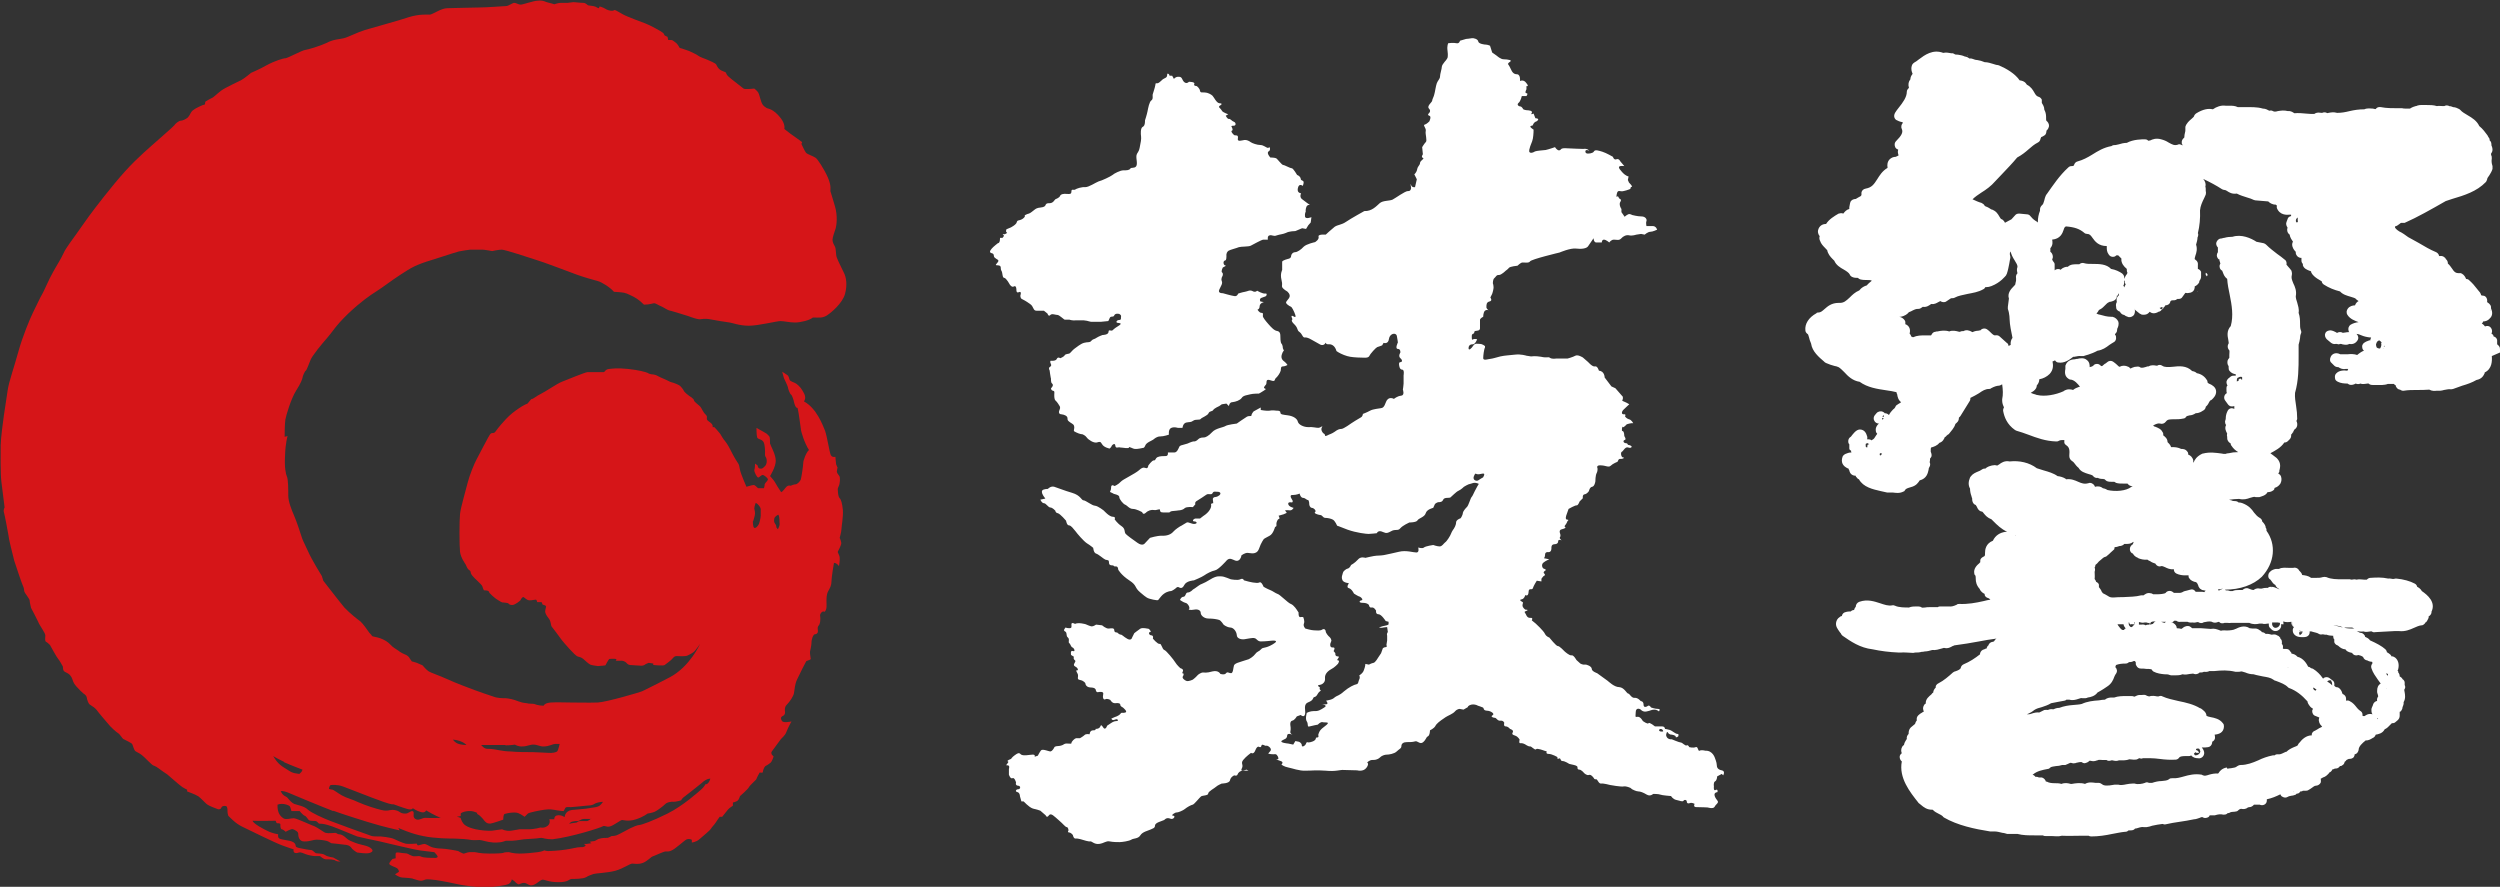<?xml version="1.0" encoding="UTF-8"?>
<svg id="_レイヤー_2" data-name="レイヤー 2" xmlns="http://www.w3.org/2000/svg" width="700" height="248.3" viewBox="0 0 700 248.3">
  <rect x="0" y="0" width="700" height="248.3" fill="#333333" stroke="none"/>
  <defs>
    <style>
      .cls-1 {
        fill: #fff;
      }

      .cls-2 {
        fill: #d61518;
        fill-rule: evenodd;
      }
    </style>
  </defs>
  <g id="_レイヤー_1-2" data-name="レイヤー 1">
    <g>
      <path class="cls-2" d="m79.7,122.3s0-3.6.2-4.8c.2-1.2,1.6-5.9,3-8.1,1.4-2.2,1.7-3.2,1.8-3.6,0-.4.6-1.8.9-2,.3-.2.8-1.7,1.3-2.9.4-1.2,3.3-4.7,4.8-6.4,1.5-1.7,2.1-3.1,5.7-6.6,3.7-3.5,6.2-5.2,8.1-6.4,1.9-1.2,4-2.9,6.8-4.7,2.8-1.8,3.9-2.6,8.9-4.1,5-1.6,6.8-2.2,7.3-2.3.5-.1,2.8-.5,3.2-.5.4,0,2.9,0,3.4,0,.5,0,2.7.4,2.7.4,0,0,1.8-.4,2.7-.4.9,0,7.9,2.3,9.7,2.9,1.8.5,9.1,3.3,11.3,4.1,2.2.8,4.8,1.5,5.9,1.8,1.1.3,3.5,1.8,4.5,3,3,.2,3,.2,4.5.9,1.5.7,2.4,1.2,3.9,2.7,1.7,0,2.5-.4,2.9-.4.4,0,1.4.7,2,.9.5.2,1.5.9,2.1,1.1.6.1,3.8,1.1,5.4,1.6,1.6.6,2.7.9,3.2.9.5,0,1.4-.3,2.9,0,1.4.3,4.8.8,5.5.9.8.1,2.7.9,5.4.9,2.6,0,7.8-1.3,8.8-1.3,1,0,2.6.4,4.1.4,1.5,0,4.1-.6,5-1.4,1.8,0,2.5.2,3.8-.5,1.3-.8,4.5-3.5,5.2-6.1.7-2.6.3-4.6-.2-5.7-.5-1.1-1.9-3.8-2.1-4.5-.3-.7-.2-2.5-.5-3-.3-.6-.7-1.2-.7-2,0-.7.7-2.5.9-3.2.2-.8.6-3.3-.2-6.1-.8-2.8-1.2-3.9-1.3-4.3,0-.4.3-1.5-.7-3.8-1-2.3-2.9-5.2-3.4-5.5-.5-.4-2.3-1-2.7-1.4-.4-.5-1.3-2.5-1.3-2.5l.2-.5s-2.3-1.7-3.2-2.3c-.9-.7-1.8-1.4-1.8-1.4,0,0,.4-1.1-.9-2.9-2.3-3-3.8-2.7-4.1-3-.4-.3-1-.5-1.4-1.6-.4-1.1-.6-2.2-.9-2.7-.3-.5-1.1-1.1-1.1-1.1,0,0-2.6.3-3,0-.4-.3-2.6-2-3.2-2.5-.6-.5-1.4-1.1-1.6-1.6-.2-.6-.1-.4-1.3-.9-1.1-.5-1.4-1.5-1.6-1.8-.2-.3-1.8-1-2.5-1.3s-2-.7-2.5-1.1c-.5-.4-1.5-.8-2.5-1.3-1-.4-2.7-.9-2.7-.9,0,0-.4-.8-.9-1.3-.5-.4-1.1-.9-1.4-.9-.3,0-.9,0-.9,0l-.2-.9s-.8-.3-.9-.5c0-.2-.2-.5-.5-.7-.3-.3-3.6-2.1-4.7-2.5-1-.4-5.5-2-6.6-2.7-1.2-.7-1.9-1.1-2.1-1.1-.2,0-.2.3-1.1.2-.8-.1-1.5-.5-1.8-.7-.3-.2-1.3-.5-1.3-.5l-.2.5s-.3,0-.9-.4c-.6-.3-1.9-.3-2.1-.4-.2,0-.6-.7-1.4-.7-.9,0-2.4-.2-2.7-.2-.3,0-1.4.2-1.6.2-.2,0-1.4,0-2,0-.6,0-1.8.4-1.8.4,0,0-1.2-.4-1.8-.5-.6-.1-1.2-.7-2.9-.5-1,0-4.1,1.1-4.7,1.1s-1.3-.5-1.8-.5-1.6.9-2.3.9-5.2.4-7.7.4-7.2.2-8.8.2-4,1.7-4.8,1.8c-.8,0-3-.2-5.9.7-2.9,1-10.4,3-12.3,3.6-2,.6-4.7,2-5.9,2.3-1.2.3-3,.3-4.8,1.3-1.9.9-5.3,1.9-6.1,2-.8.1-4.7,2.2-5.4,2.3-.7,0-3.2.8-5.4,2-2.1,1.2-3.7,1.8-4.3,2.1-.5.4-1.8,1.5-2.7,2-.9.5-4.5,2.1-5.7,3-1.3,1-2.1,1.9-2.7,2.1-.6.3-1.3.7-1.6.9-.3.2,0,.9-.4.9-.3,0-2.5,1-3.2,1.6-.7.6-.8,1.4-1.4,2-.6.5-1.5.9-2,.9-.5,0-1.5.8-1.8,1.3-.3.4-3.8,3.4-5,4.5-1.2,1.1-5.1,4.3-8.8,8.4-3.7,4.1-8.6,10.5-10.2,12.7-1.6,2.2-2.6,3.7-3.4,4.8-.8,1.2-2.9,3.8-3.6,5.4-.7,1.6-2.1,3.7-3,5.4-1,1.7-2.6,5.5-3,6.1-.4.6-1.6,3.2-2.5,5-.9,1.8-3,6.9-4.1,10.9-1.1,4-2.7,8.7-3,10.7-.3,2.1-.9,6.1-1.1,7.3-.2,1.3-.9,6.7-.9,8.4,0,1.7-.1,7.9.2,10.2.3,2.3.9,7.2.9,7.2,0,0-.4.6-.2,1.3.2.6,1.2,5.9,1.3,6.6,0,.7,1.1,5,1.6,7,.6,1.9,2.2,6.6,2.5,7.2.3.5.2,1.3.4,1.6.1.3,1.4,1.9,1.4,2.3,0,.4.4,2.1.4,2.1,0,0,1.6,3,2,3.9.3.9,2,3.1,2,3.8,0,.6-.2,1.6.2,1.8.4.2.8.6,1.1.9.2.3,1.9,3.5,2.3,3.9.4.4,1.1,1.8,1.3,2.1.1.4,0,.8.2,1.1,0,.3.8.6,1.3.9.5.3.9.9,1.1,1.4s.3,1.2,1.1,2.1c.8.9,1.8,1.9,2.1,2.1.3.2.8.5.9,1.1.1.6.4,1.7.9,2,.5.3,1.5,1,1.8,1.4.3.5,2.9,3.5,3.4,4.1.5.7,2.3,2.3,2.7,2.5.4.2,1.2,1.5,1.4,1.6.2.1,2.3,1.1,2.5,1.4.2.3.5,1.7.9,2,.4.3,1.2.6,1.8,1.1.6.4,2.7,2.7,3.2,2.9.6.2,1.4.7,1.6.9.2.2,2,1.4,2.3,1.6.3.2,3.5,3.1,4.3,3.6.8.5,1.3.7,1.3.7v.5s2.3.8,3.2,1.4c.9.7,2.1,2.1,2.5,2.3.4.3,2.6,1.2,3,1.3.4,0,.7,0,.9-.5.2-.5.9-.5,1.3-.4.3.1.4.7.4,1.1s0,1.5.4,1.8c.4.3,1.7,1.9,3.8,2.9,2.1,1,8.7,4.3,11.1,5.2,2.4.9,3.2,1.1,3.2,1.1,0,0-.1.7.2.9.3.2.7.2,1.3,0,.5-.2,1.4.3,2,.5.5.2,1.9.5,2.5.5.6,0,1,0,1.3,0,.3,0,.9.9,1.8.9.9,0,2.2,0,2.7.4.5.3,1.3.2,1.3.2l-2-1.1s-1.6-.2-2.3-.7c-.7-.5-2.1-.4-2.5-.5-.4-.1-.9-.9-1.4-.9-.5,0-2.1-.3-2.5-.4s-1.7-.2-1.8-.7c0-.5-.3-1-1.1-1.3-.7-.3-3.2-.5-3.6-.9-.4-.4-.2-1.1-.2-1.1,0,0-1.8-.3-2.9-.9-1.1-.5-4-2-4.3-2.9,1.6.1,6.2,0,6.4,0,.2,0,.2.7.5.7.4,0,1,0,.9.4,0,.4,0,1.2.4,1.3.4,0,1.1.7,1.1.7,0,0,1.6-1,2.1-.7.5.2,1.5.7,1.4,1.3,0,.6.2,2.2,1.8,2.1,1.6,0,2.3-.5,3.4-.5,1.2,0,2.9.3,3.2.5.3.2.9.5.9.5,0,0,2.2.2,3.6.4,1.4.1,1.8.6,2,.9.1.3,1.2,1.1,1.6,1.3.4.1,2.7.3,3,.2.3,0,1.2-.2,1.3-.7,0-.5-.7-1-1.6-1.3-.9-.3-2.2-.5-3.2-.9-1-.4-1.9-.7-2.5-1.3-.6-.6-1.4-1.1-2-1.1-.6,0-.5-.3-1.1-.4-.6,0-2,.2-2.7,0-.7-.2-2.4-1.7-3.8-2.1-1.3-.5-4.4-2-5.2-2-.8,0-2.1.5-2.9,0-.7-.5-1.7-1.4-1.6-3.8,1.5-.6,3.2.2,3.4.4.2.2.5,1.4.5,1.4h2.3s.9,1.1,1.4,1.3c.5.1.9,1.1,1.3,1.3.3.2,1.5.1,1.8.2.3,0,.9.7.9.7,0,0,1.3,0,2.5.4,1.2.3,4.5,1.7,5.5,2.1,1,.4,1.9.8,2.7,1.1.8.2,4.4,1,6.4,1.4,2.1.5,9.6,2.3,11.1,2.5,1.5.2,4.1.5,4.1.5,0,0,.7.7.9,1.1.2.4-.4.6-1.1.5-.7,0-2.9,0-3.6-.4-.7-.3-1.7.2-2.5-.2-.9-.3-1-.7-2-.7-.9,0-2.4-.5-2.5,0-.1.5,0,1.4,0,1.4l-.9.2s-1,1-.9,1.4c.2.5,1.9.9,2.3,1.3.4.4.4.9.4.9l-1.1.7s1,.8,2,.9c1,.1,2.6.1,3.2.4.7.2,1.5.5,2.1.5.6,0,1.1-.4,1.6-.4.5,0,1,0,2.5.2,1.5.2,5,.9,6.8,1.3,1.8.3,5,.8,7.2.7,2.1,0,5.7-.5,6.4-.9.8-.4.9-1.3.9-1.3l.7.5s.9,1,1.3.9c.4-.1.7-.4,1.4-.4.8,0,1.3.7,2,.7,1.3,0,2.4-1.5,3.2-1.6.8,0,1.7.7,4.5.7,2.8,0,2.8-.8,3.6-.9.8,0,3.3,0,4.1-.5.8-.5,1.6-.7,2.1-.9.6-.2,3.9-.3,6.1-.9,2.2-.6,4.2-2.1,4.8-2,.6,0,1.5.3,2.9-.2,1.3-.5,2.3-1.7,2.7-1.8.4-.1,2.9-1.3,3.6-1.4.7,0,1.4.2,3-1.1,1.6-1.2,2.5-2.1,3-2.3.5-.2,1.4,0,1.4.2,0,.2,0,.7,0,.7,0,0,1.2-.1,2.1-.9.9-.8,2.9-2.4,3.2-2.9.3-.5,1.1-1.3,1.4-1.8.3-.5,1.1-1.6,1.1-1.6h.7s1.2-1.5,1.6-2c.4-.5,1.4-1.1,1.4-1.1v-.9s.9-.2,1.3-.5c.4-.3.7-1.3.7-1.3,0,0,2.2-1.9,2.5-2.5.3-.6,2.1-2.1,2.1-2.3,0-.2.9-1.8.9-1.8,0,0,1,.2.9-.2,0-.4.4-1.4.7-1.6.4-.2.9-.5,1.4-.9.5-.4.9-1.8.9-1.8,0,0-1-.7-.5-1.4.5-.7,2.1-2.9,2.5-3.4.4-.5,1.2-1,1.6-2.1.4-1.1,1.4-2.9,1.4-2.9,0,0-1,.2-1.4.2-.5,0-1.1,0-1.3-.4-.2-.4-.5-.9.2-1.3.7-.3.7-.8.7-1.1,0-.3-.3-1.3.5-2.1.9-.9,1.8-2.3,2-3.2.2-1,.2-2.5.9-3.9.7-1.5,2.4-4.9,2.5-5,0-.2,1.3-.4,1.3-.7,0-.3-.3-1.5-.2-2.1.1-.6.3-1.1.4-2.3,0-1.3.5-2.4.9-2.5.4,0,.9-.2.9-.9,0-.7-.3-1,.4-1.8.5-1.3.2-2.4.2-2.7,0-.3.6-1.3,1.3-.9.7-.7.5-2,.5-2.9,0-.9,0-2,.5-2.9.5-.9.9-1.6.9-2.7,0-1,.6-4.8.7-5.2.8,0,1.4.9,1.4.9,0,0,.3-1.5.2-2.3,0-.8-.7-1.5-.5-1.8.1-.2.7-1.3.9-2,.2-.6-.4-1.8-.4-1.8,0,0,.5-1.8.5-2.5,0-.7.5-3.2.4-5.2-.2-2-.5-3-.9-3.4-.4-.4-.5-1.6-.5-2,0-.4-.2-.5.2-1.3.4-.7.5-2.5.2-2.9-.3-.4-.7-.9-.7-1.3,0-.3.2-1.1.2-1.1,0,0-.2-.3-.4-.9-.1-.6-.2-2.1-.2-2.1,0,0-.9.3-1.3-.5-.4-.9-1-5.1-1.6-6.8-.7-1.7-2.4-6.3-5.9-8.2.7-1.1.2-2-.4-3-.6-1.1-1.6-1.9-2-2.1-.3-.2-1.4-.5-1.6-.9-.2-.4-.2-1.1-.7-1.4-.5-.4-1.4-.9-1.4-.9,0,0,.4,1.4.5,1.8.2.4,1,2.1,1.1,2.5,0,.4.6,2,.9,2.1.3.2.7,1.6.7,1.6,0,0,.4,2.3,1.1,2.1.3,1,.8,5.1.9,5.7,0,.6.4,1.8.7,2.7.3.9,1.1,2.7,1.6,3.4-.8.7-1.6,2.9-1.6,3.6,0,.7-.5,4.1-.7,4.7-.2.5-1,1.3-1.4,1.3-.4,0-1.2.3-1.4.4-.2,0-.6-.2-1.1.2-.5.4-1,1.4-1.6,1.6-.5-.7-1.6-2.5-1.8-2.9-.2-.4-1.3-1.6-1.3-1.6,0,0,1.6-2.5,1.6-4.3s-1.5-4.3-1.6-4.8c0-.5,0-1.8-.2-2-.2-.2-.5-.7-1.3-1.1-.7-.4-2.3-1.3-2.3-1.3,0,0,0,2.1.2,2.7.3.6,1.3.4,1.8,1.3.4.8.4,2.4.4,2.9,0,.4-.1.9.2,1.3.3.3.5,1.8-.2,2.5-.7.7-.9.8-1.4.7-.6,0-.7-.9-.7-.9l-.7-.5s0,1.3-.2,1.8c-.1.5.8,2.2,1.1,2.1.3,0,.9-.8,1.3-.7.3,0,1.5.9,1.4,1.3s-.8.9-.9,1.3c0,.4-.2,1.1-.2,1.1,0,0-1.4,0-1.6,0-.2,0-.8-.9-1.3-.9-.4,0-2,.5-2,.5,0,0-1.6-3.6-1.8-4.7-.2-1.1-.3-1.5-.5-1.8-.2-.3-1.1-1.7-1.6-2.7-.5-1-1.4-2.8-2.1-3.6-.7-.8-.8-1.2-1.4-2.1-.7-.9-1.6-1.8-1.6-1.8h-.5s.2-.4-.2-.9c-.4-.5-1.4-.9-1.4-1.4,0-.6.2-.7-.4-1.3-.6-.5-1.1-1.8-1.4-2.1-.3-.4-1.7-1.3-1.8-1.8,0-.5-1.4-1.3-1.4-1.3,0,0-1.3-1-1.4-1.3-.1-.3-.8-1.3-1.3-1.6-.5-.3-1.6-.7-1.6-.7,0,0-.9-.2-1.4-.5-.5-.3-2.3-1-3-1.4-.8-.5-1.8-.5-1.8-.5,0,0-.7-.1-1.1-.4-.4-.2-2.5-.8-5.5-1.1-3.1-.3-4-.1-5.2,0-1.2.1-1.2.9-1.6.9-.4,0-3.9,0-4.5,0-.6,0-5.9,2.2-7.2,2.7-1.3.5-4.8,2.9-5.9,3.4-1.1.5-2.2,1.5-2.5,1.4-.3,0-1.1,1.4-1.4,1.4-.3,0-3.6,1.8-5.9,4.3-2.3,2.5-2.5,3-3,3.6-.6.5-.7,0-1.3.5-.5.6-3.3,6.1-3.9,7.2-.6,1.1-2,4.5-2.5,6.6-.5,2.1-1.9,6.7-2.1,8.6-.2,1.9-.2,8.9,0,10.6.2,1.7,1.5,3.4,1.6,3.6.1.2.4,1,.7,1.3.3.3.7.4.7.9,0,.5.8,1.3,1.1,1.6.3.3,1.7,1.6,2,2,.3.4.4,1.4.7,1.4.3,0,1.2,0,1.3.4,0,.4,1.9,2,2.5,2.3.6.4,1.2.8,1.6.7.4,0,1.3.2,1.3.2,0,0,.2.5,1.1.5.9,0,2.3-1.3,2.3-1.3,0,0,.5-1.1.9-.9.4.2.8.8,1.6.9.8,0,1.5-.2,1.8-.2.3,0,.4.7.4.7,0,0,.6,0,1.1,0,.4,0,.2.6.5.7.3.1.8.2.9.5,0,.3-.4,1.2-.2,1.8.2.6.5,1,1.1,1.8.5.8.4,1.8.7,2.1.3.3,2.1,2.8,2.7,3.6.6.8,3.8,4.5,4.5,4.7.6.2,1,.2,1.6.7.6.5,1.5,1.4,2,1.6.4.2,1.6.3,2.1.4.5,0,2.1-.2,2.1-.2,0,0,.9-1.7,1.1-1.8.1,0,1.4-.1,1.8,0,.4.1,0,.5,0,.5,0,0,1,0,1.6,0,.6,0,1,.3,1.3.5.2.3.7.7,1.1.7.4,0,2.5.2,3.2.2.7,0,1.1-.4,1.1-.4,0,0,.6-.3.9-.4.3,0,1.3.2,1.3.2v.4s2.9.3,3.2,0c.4-.3,1.5-1.1,2-1.6.5-.6.8-.9,1.3-.9.5,0,2.6.2,3.2-.2.6-.3,1.4-.7,1.8-1.1.4-.4,1.6-2.1,1.6-2.1,0,0-2.8,6.3-8.4,9.3-5.7,3-7.2,3.6-7.7,3.9-.5.3-10.2,3.1-12.5,3.2-2.3.1-6.7,0-7.9,0-1.2,0-3.7-.1-5.2,0-1.5.1-2,.6-2.1.9-1.4,0-2.4-.4-2.7-.5-.3-.1-1.5,0-2-.2-.5-.1-.9,0-2.3-.5-1.5-.6-2.6-.8-3.6-.9-1,0-2.4,0-3.6-.5-1.2-.4-3.6-1.2-5.2-1.8-1.6-.6-5.1-1.9-7.5-3-2.4-1.1-4.7-1.8-5.4-2.3-.7-.5-1.6-1.6-1.6-1.6,0,0-1.1-.5-1.6-.7-.5-.2-1.4-.4-1.4-.4,0,0-.3-.4-.5-.7-.2-.4-.6-.9-1.1-1.1-.5-.2-1.6-.7-2.3-1.3-.7-.5-1.4-.8-2.1-1.6-.7-.8-1.8-1.4-2.9-1.8-1.1-.4-2.2-.4-2.3-.7-.1-.3-.7-.7-.9-1.1-.2-.3-1.6-2.3-2.3-2.9-.7-.5-2.9-2.2-4.5-3.9-1.5-1.8-5.9-7.5-5.9-7.5l-.4-1.3s-2.8-4.5-3.9-7c-1.2-2.5-1.6-3.4-1.8-4.1-.2-.7-1.4-4.3-2.1-5.9-.7-1.6-1.6-3.9-1.6-5.5,0-1.6,0-4.7-.4-5.4-.3-.7-.7-2.5-.5-5.9.1-3.4.7-5.4.7-5.4Zm137.1,22.9c.1-.6,1.1-1.1,1.1-1.1.5.6.3,2.2.4,2.7,0,.5-.5,1.4-.5,1.4l-.4-.5s0-.7-.4-1.1c-.3-.4-.3-.8-.2-1.4Zm-5.9.7c0-.2.5-1.4.5-2.1,0-.7-.1-.8-.2-1.4,0-.6.4-1.6.4-1.6.8.4,1.4,1.3,1.4,1.8,0,.5,0,1.3,0,1.8,0,.5-.3,1.8-.5,2.3-.2.5-.9,1.3-1.3,1.1s-.4-1.6-.4-1.8Zm-69.4,62.8c1.3,0,2.7-.2,2.7-.2,0,0,.9.6,2.1.5,1.3,0,2.2-.6,3.2-.5,1,0,1.7.6,2.9.5,1.2,0,2.5-.7,3-.7.5,0,1.3,0,1.3,0,0,0-.4,1.8-.7,2.1-.4.3-1.4.5-2.5.4-1.1-.1-2.7-.1-4.3-.2-1.5,0-4.4,0-6.4-.2-2,0-4-.6-5.4-.7-1.4,0-1.7,0-2.7-1.1,0,0,5.5,0,6.8,0Zm-7.9,19.2c.7.3,1.5,1.2,2.1,2,.6.7,1.1.7,1.6.7.5,0,3.6-1.1,3.6-1.1,0,0,0-1.5.4-1.6.3-.1,1.5-.4,2.7-.4,1.2,0,1.4.4,1.8.5.3.2,1.1.7,1.1.7,0,0,.6-.6.9-.9.3-.3,3.3-.9,4.8-1.1,1.5-.2,2.2,0,3.4.2,1.2.2,1.8.2,1.8.2,0,0,.1-.1.4-.7.2-.6,1-.4,1.6-.4.6,0,2-.2,4.3-.4,2.2-.1,2-.4,2.7-.7.7-.3,2-.4,2-.4,0,0,0,.2-.7.9-.6.7-2.3.7-3.2.9-.9.2-2.9.3-4.8.5-2,.3-2,2-2,2,0,0-1-.7-2-.5-1,.1-.9,1.1-.9,1.1h-1.4s.6,1.4-.9,2.1c-.7.4-1.6.2-1.6.2,0,0-1.5.5-3.4.5-1.9,0-2.5,0-2.5,0,0,0-.9.2-2.3.4-1.5.2-2.5-.4-2.5-.4,0,0-2,.3-2.9.4s-3.2-.1-4.5-.4c-1.2-.3-2-.5-2.9-1.1-.9-.6-1.2-1.7-1.3-2,0-.2-1.1-.4-1.1-.4l1.1-.2v-.7s.2-.5,2.1-.7c1.1-.1,1.8.2,2.5.5Zm31.9,1.3s-.8.8-1.3.7c-.5,0-1.3,0-1.8,0-.5,0-.9.4-.9.4,0,0-1.2.2-1.4.2-.2,0-.7.2-.7.2,0,0,.2-.6,1.1-.7.8-.2,1.3,0,1.6-.2.4-.2.9-.5,1.4-.5.6,0,1.2,0,2,0Zm-36.7-21.7c1.2.4,1.8,1.1,1.8,1.1,0,0-1,0-1.8-.2-.8-.2-1.3-.4-2-1.3,0,0,.8,0,2,.4Zm-36,12.3s1.5-.2,3.2.4c1.7.6,7.6,3,11.3,4.3,2.5.9,2.9.7,2.9.7,0,0,2.4.9,3.8,1.3,1.4.4,1.6-.2,1.6-.2,0,0,1.1.8,2.3,1.1,1.2.3,1.4-.5,1.4-.5,0,0,2.7,1.6,4.1,2.1-2.5.1-4.1,0-4.5,0s-1.5.6-2,.5c-.5,0-1.1-.4-1.1-1.1,0-.6.2-1.2-.4-1.3-.5,0-1.1.7-1.8.7-.6,0-1.1,0-1.8-.5-.7-.5-1.8-.6-2.3-.5-.5,0-1,.4-2.7,0-1.7-.4-4.2-1.2-6.3-2.1-2.1-1-3.4-1.2-4.8-2-1.4-.8-2.3-1.6-2.7-1.6-.3,0-.9-.2-.9-.2,0,0,0-.7.5-1.1Zm.5,7.2c2.4.9,9.6,3.2,12.9,4.1,3.3.9,5.7,1.4,5.7,1.4l-.4-.7s3.7,1.7,7,2.3c3.3.7,7.7.7,8.8.7,1.1,0,3.9.2,4.7.4.8.1,1.7,0,2.3,0,.6,0,2.1.6,3.8.7,3.2.1,2.9-.6,4.1-.5,1.4.1,3.3-.2,4.5-.4,1.2-.1,3-.2,3-.2,0,0,1.2-.1,1.8-.2.6,0,1.2.4,3.2.4,5.6-.7,13.3-3.2,14-3.6.7-.4,1,.3,2.1,0,1.1-.3,3.1-1.9,3.4-1.8.3,0,1.8.5,3.9-.2,2.1-.7,3.2-1.6,3.2-1.6,0,0,1.3-.2,2-.5.7-.3,2.4-1.6,2.9-2.1.5-.6,1.9-.8,2.5-.7.6,0,2-.4,2-.4,0,0,.2-.4.5-.7.4-.3,4.4-3.4,5.2-4.1.8-.7,1.4-1.2,2.5-1.3-.5,1.8-1.4,1.6-1.4,1.6,0,0-.3.7-1.1,1.4-.8.7-5.1,4.6-9.5,6.8-4.4,2.2-7.4,3.2-7.9,3.2-.5,0-1.9.6-2.5.9-.6.3-3.3,1.8-3.9,2-.6.2-1.4.2-1.4.2,0,0-.8.5-1.1.5-.3,0-1.5,0-2.1.2-.7.1-1.3.7-1.6.7-.3,0-1.3.2-1.3.2l.5.4-1.4.2h-.7l.5.4s-.3.6-1.4.5c-1.1,0-2.2.4-4.3.7-2,.3-4.3.4-4.8.4-.5,0-1.1-.2-1.1-.2,0,0-.4.3-1.8.5-1.4.2-3.6.4-5.2.4-1.6,0-2.9-.4-2.9-.4,0,0-1.3,0-1.6.2-.3.1-1.3.2-3.9.2-2.7,0-3.7-.4-4.1-.4-.4,0-.8,0-1.4,0-.7,0-1.5.5-1.8.4-.3-.1-1.3-.6-1.4-.7-.2-.1-3.7-.7-4.7-.7-1,0-2.1-.2-2.7-.4-.6-.2-1.4-.8-2-.9-.6,0-1.5.4-1.8.4-.3,0-.4-.5-.4-.5,0,0-2.5.2-3.2,0-.8-.2-2.4-.9-3.2-1.3-.8-.4-3.8-.8-4.7-.7-.8,0-1.5,0-2.3-.4-.9-.3-8.7-3.1-10.7-3.9-2.1-.8-5.4-2.3-6.4-3.2-1-1-3-1.3-3.8-1.6-.7-.3-1.3-1-1.8-1.6-.5-.7-1.3-.4-2-2,0,0,.8-.1,2,.4,1.1.5,10.3,4.3,12.7,5.2Zm-13.8-13.6c2,.9,5.2,2.1,5.2,2.1l-.2.5s-.5.6-.7.7c-.9-.2-1.6,0-3.2-1.1-1.6-1-2.8-1.6-4.1-3.9,0,0,1.1.7,3,1.6Z"/>
      <g>
        <path class="cls-1" d="m328.7,22.1s.5-.7,1.4-.6c1,0,.8.9,1.5,1.5.7.6,1.3-.1,1.3-.1,0,0,1.8,0,1.5.6-.3.6.7.6.7.6,0,0,.8.6.9,1.3.1.7.7.4,1.4.5.7,0,1.7.5,2.1.9.4.4,1.1,2,1.9,2.1.8,0,.8.3.3.6-.6.3-.3.6-.3.6,0,0,.6.6.8,1,.3.4,1.7.9,1.7.9l-.7.4s.5,1,.9.9c.4-.1.8.6,1.4.8.6.2.7,1.2-.2,1.1-.8,0-.4.4-.4.4,0,0,.5.9,0,1-.4.1.5,1.3.9,1.3.4,0,1-.1.8.9-.2,1,1.1.5,1.8.4.7-.1,1.4.3,1.8.6.4.3,1.8.8,2.7.8.9,0,1.7.8,2.1.8.4,0,.6-.5.6.3,0,.8-.6.5-.6,1.1,0,.6.7,1.3.7,1.3,0,0,1.1,0,1.6.2.4.2,1.6,1.9,2,1.9.4,0,1.9.9,2.4.9.4,0,1.5,1.9,1.5,1.9,0,0,.8.2,1,1,0,.8,1,.3.8,1.3-.2,1-.3.7-.3.7,0,0-1-.8-1.3.7-.3,1.4.9,1.4.9,1.4,0,0-.5,1,.2,1.6.7.6,2.3,1.7,2.3,1.7,0,0-.7-.2-1,.5-.3.7-.2,1.4-.2,1.4,0,0-.3.4-.2,1.3.1.9,1.8.2,1.8.2l-.2,1.5-.7.8-.6,1-1.1-.2-1.9.8s-1.7,0-2.6.5c-.9.4-1.7.4-2.6.7-.9.4-1.3-.2-2,0-.7.1-.5,1.2-.5,1.2,0,0-.7,0-1.3,0-.6.1-2.9,1.4-3.5,1.7-.6.3-2.6.2-3.3.4-.7.3-2.4.7-2.9,1-.4.3-.7.7-.6,1.7,0,1-.3,1-.3,1,0,0-.6.1-.5.8.1.7.7.7.7.7l-.9.5s-.6,1.1-.2,1.4c.4.3.1,1,.1,1,0,0-.5.7-.2,1.4.3.7-.2,1.3-.7,2.4-.5,1.1,1,1,1,1,0,0,2.4.7,3.2.8.8.2,1.1-.7,1.1-.7,0,0,1.2-.4,1.9-.5.7-.1,1.3-.6,2.1-.2.8.5,1.3-.1,1.3-.1,0,0,1.5.9,2.3.8.7-.1.2.7.2.7,0,0-.6.3-1.3.5-.7.3-.3,1-.3,1l1,.2s-1.1.2-1.2,1.1c0,.9-.6,1-.6,1,0,0,.5.9,1.1.9.6,0,.4.4.4.9,0,.4.8,1.4,1.6,2.3.8.9,1.6,1.8,2.5,1.9.8.2.8,1,.8,1.4,0,.4,0,1.7.3,2.1.4.4.4,1.3.4,1.3l.3.7s-.3.1-.6,1.1c-.3,1,.2,1.6.8,2,.5.4.8.9.8.9,0,0-.7.4-1.3.4-.6,0-.5.5-.6,1.2-.2.7-.9,1.7-1.4,2.1-.4.4,0,1.1-1.4.6-1.4-.5-1.1.4-1.2.8,0,.4-.3.5-.6,1-.3.4.4.6.4.6,0,0,.3-.1-.4.4-.7.5-1.5.9-1.5.9,0,0-1.7,0-2.4.2-.7.2-2,.3-2.4,1-.5.7-1.7,1.1-2.6,1.2-.9,0-1,1.1-1,1.1l-.7-.7-1.3.2-.7.5s-1.4.6-1.7,1.1c-.3.5-1,.2-1.3.9-.3.7-1.9,1.2-2.2,1.6-.3.4-1.4,0-2.1.5-.7.5-.9.3-1.9.5-1,.2-1.1,1.5-1.1,1.5h-1.3c0,0-1.2-.4-2,.1-.7.5-.5,1.8-.5,1.8,0,0-1.4.5-2.4.5-1,0-1.6.6-2,.9-.4.3-1.9.8-2.2,1.6-.3.8-.6.7-.6.7,0,0-1.7.4-2.3.3-.6,0-1.7-.8-1.7-.4,0,.4-1.8,0-2.4,0-.6-.2-1.3.4-1.4-.5-.1-.9-.8-.3-1,0-.1.4-.6.8-.6.8,0,0-1.6-.3-2.1-1.2-.5-.9-.7-.7-1.5-.5-.9.2-2.4-.8-2.8-1.4-.4-.6-1.2-.9-1.2-.9,0,0-.7,0-1.7-.5-1-.5-.7-.3-.6-1.3,0-1-.4-1-1.1-1.5-.7-.5-.8-.6-.8-1.2,0-.6-.8-1-1.7-1.1-.8,0-.8-.7-.5-1.3.3-.6,0-1,0-1,0,0-.7-1.2-1.1-1.5-.4-.3-.4-1.1-.4-1.7,0-.6.2-1-.4-1.1-.6-.2-.5-.7-.5-.7,0,0,.9-.8.3-1.3-.5-.4-.2-1.3-.4-1.7-.1-.4-.3-2-.3-2,0,0-.4-.6,0-.9.4-.3.6-.4.3-1-.3-.6,0-.8,0-.8,0,0,1.4.2,1.7-.5.3-.7,1-.2,1-.2,0,0,1-.4,1.2-.8.2-.4,1-.4,1.3-.5.3-.1.9-1,1.5-1.4.6-.4,1.6-1.3,2.6-1.6,1-.3,1.7,0,2.1-.6.4-.5.9-.4,1.4-.8.6-.4,1.7-.8,1.7-.8,0,0,1.7,0,1.7-.9,0-.8.7-.1,1.1-.4.4-.3.3-.4,1.6-1.2,1.3-.8.5-.8-.1-.9-.6,0-.5-.7.3-.8.8,0,.5-.5.6-1,.1-.4-.5-.7-.5-.7,0,0-1.1-.3-1.4.4-.3.7-1,0-1.3.8-.3.8-.4.8-.4.8l-2,.2s-1.7,0-2.4,0c-.7.1-1.1-.3-2.4-.4q-1.3,0-2.3,0c-1,.1-1.8-.2-1.8-.2h-1.3c0,.1-1.4-1.2-1.9-1.3-.6,0-1.7-.5-2.1,0-.5.6-.8-.4-.8-.4l-1-.8s-1.1,0-2.1,0c-1,0-.7-1.2-1.8-1.9-1.1-.8-1.9-1.2-2.3-1.4-.4-.2-.4-.9-.4-.9,0,0,.5-1.4-.4-1-.8.4-.7-.7-.7-.7,0,0,0-1.3-.7-.9-.6.4-1.2-.6-1.2-.6,0,0-.9-1.7-1.5-1.8-.6,0-.4-1.4-.8-2-.4-.6.2-1.4-.9-1.5-1.1,0-.6-.2-.1-.9.5-.7-.3-.7-.8-1.2-.6-.4,0-1.1-.9-1.3-.8-.2-.5-.7,0-1.3.4-.5,1.7-1.5,1.7-1.5.7,0,.6-1.5.6-1.5h.7s.7-.6.2-.9c-.5-.3.4-.1.4-.1,0,0,1-.4.6-.5-.4-.2-.1-.9-.1-.9l1.2-.5s1.6-.8,1.7-1.5c.2-.7.6-.3,1.6-.9,1-.7.6-1,.6-1,0,0,.7-.4,1.2-.5.4-.1,1.2-.8,1.6-1.1.4-.3.7-.5,1.7-.6,1-.1,1.3-.4,1.4-.8.2-.4.6-.4,1.1-.4.6,0,1-.4,1-.4l.6-.7s1.1-.4,1.3-.9c.2-.6,1.2-.7,1.9-.6.7,0,1.3.2,1.3-.7,0-.8.6-.3,1-.5.4-.3,1.9-.8,2.9-.7,1,0,2.9-1.3,3.7-1.6.9-.2,3.4-1.4,3.9-1.8.4-.4,2.2-1.3,3-1.3.9,0,1.7,0,2-.5.3-.4,1.1,0,1.6-.6.5-.7,0-2,.1-3,.2-1,.6-.8.9-2.2.3-1.4.5-2.5.4-3.2-.1-.7-.2-2.4.5-2.7.7-.3.6-1.8.6-1.8,0,0,.5-1.5.7-2.5.2-1,.5-2.7,1.1-3.1.6-.4.2-1.4.4-1.8.1-.4.6-1.8.7-2.5,0-.7.3-.4.7-.5.4-.1.9-.7,1.4-1.1.6-.4,1.2-.4,1.2-1.2,0-.8.6-.1.6-.1-.3.4.8.3.8.3Zm-37.4,117.8s.4,1,1,1c.6,0,1.2,1.2,1.8,1.2.6,0,1.4.9,1.4.9,0,0,0,.6.7.7.7.2,2.3,2.1,2.3,2.1,0,0,.2,1.3.8,1.3.6,0,1.2.9,1.8,1.6.5.7,2.3,2.8,3.2,3.4,1,.6,1.8,1.3,1.8,1.3,0,0,.1,1.4.8,1.6.7.2,2.1,1.5,2.6,1.7.6.2,1,0,1,.7,0,.7.3.9.9.9.7,0,.3.4,1,.3.7-.1.7.9.7.9,0,0,.8,1.5,3.1,3,2.3,1.5,1.3,1.9,3.1,3.4,1.8,1.5,1.8,1.6,3.6,2,1.8.3,1.1.3,2.2-.9,1-1.2,2.3-1.5,2.7-1.5.4,0,1.3-.7,1.3-.7,0,0,.5-.6.9-.4.4.2,1,.6,1.6-.6.6-1.2,2.7-1.3,2.7-1.3,0,0,2.2-.9,2.9-1.4.7-.5,2-1.2,3-1.4,1-.2,3.2-2.7,3.2-2.7,0,0,.5-.7,1.3-.5.8.2,1.4.8,2.1.4.7-.4.8-1.4.8-1.4,0,0,.9-.7,1.7-.7.8,0,2.5.7,3.2-1.1.6-1.8,1.4-2.8,1.4-2.8,0,0,.6-.4,1.6-.9,1-.5,1.5-2.4,1.5-2.4l.4-.3v-.8s.2-1.1.7-1.2c.4-.1-.1-.9-.1-.9l1.4-.4.9-.4-.5-.7s.7-.1,1.4,0c.7,0,1-.7,1-.7,0,0-1.4-.3-1.5-1.1-.1-.7,1.1-.4,1.1-.4l.2-.4-.5-.9s-.5-.9.5-.8c1,0,1.9-.4,1.9-.4,0,0,.2,1.1.9,1.2.7,0,1,.6,1.4.6.4,0,.4,1.3.4,1.3,0,0,.1.8.7.9.6,0,1.4.9.9,1.2-.4.3.7.7,1.4.8.7,0,.7.7,1.4.8.7,0,1.7.2,2.2.5.6.3,1.2,1.7,1.2,1.7,0,0,.4.1,2.9,1.1,2.5.9,5.3,1.2,5.9,1.2.5,0,2.3-.2,2.3-.2,0,0,.3-.8,1.3-.5,1,.3,1.2.8,2.6,0,1.3-.8,2,0,2.7-.9.7-.8,2.5-1.6,2.5-1.6,0,0,2,0,2.3-.6.3-.6,2-.9,2.3-2,.3-1.1,2.1-1.5,2.1-1.5l.5-1.1s.6-.5,1-.5c.4,0,1,0,1.3-.7.3-.7,1.6-.4,2-.6.4-.3,1.6-1.6,2.3-1.9.7-.3,1.5-1.1,1.5-1.1,0,0,1.3-.8,1.7-.8.4,0,1.1-.7,2.5,0,0,0,3.4-3.8,2.1-2.3l-1,.5s-.9.5-1.3.8c-.4.3-1.7,0-1.2-1.2.5-1.2.4-.4,1.4-.5,1-.1,2.4-.9.7,1.6-1.8,2.5-2.3,4.3-2.7,4.7-.4.4-.9,2.5-1.4,2.9-.4.4-1,1.1-1.1,1.6,0,.6-.6,1.5-.6,1.5,0,0-1.3.4-1.3,1.2,0,.8-.6,1.7-.6,1.7,0,0-.6.8-.8,1.4-.2.6-1.2,2.2-1.7,2.5-.4.3-.8,1.1-1.5,1.1-.7,0-1.8-.4-1.8-.4,0,0-2.1.3-2.6.7-.4.4-1.6,0-1.6,0,0,0,.4,1.4-.5,1.4-.9,0-2.9-.7-4.9-.2-2,.5-2.8.6-3.6.8-.7.2-2.1.3-2.7.3-.6,0-3.1.6-3.1.6,0,0-1.3-.5-2.1.5-.9,1-1.9,1.5-1.9,1.5,0,0-.3.8-.9,1-.6.1-1.2.8-1.2.8,0,0-.2.3-.3.8-.2.6-.3,1,0,1.7.4.7,1.8.8,1.8.8,0,0-.9,1.2,0,1.4.8.2,1.4,1.5,1.4,1.5,0,0,1.2.8,1.7.9.4.2,1,.9.4,1-.6.1-.9.7.4.7,1.3,0,1.7.6,1.7.6,0,0,.1.9.8.7.7-.1,1.2.9,1.2.9,0,0-.2,1,.7,1,.8,0,2,1.9,2,1.9l.8.2v.7c.1,0-.3.3-1,.4-.7.1-1.7.5-1.7.5,0,0,.7.2,1.3,0,.6-.1,1-.1,1-.1l.2,1.4s-.4.3-.2,1v1.3c0,0-.2,1.3-.2,1.3,0,0,.3.6-.2.6-.4,0-.8.3-.8.3l-.5,1.4-.8,1.2s-.8,1.4-1.3,1.5c-.6.1-1.3.5-1.3.5l-1-.2s0,.7-.4,1.7c-.3,1-1.3,1.5-1.3,1.5,0,0,.3.6,0,1.1-.3.6-.2,1.3-.8,1.4-.6.1-2.1.8-3.5,2-1.3,1.2-2,1.2-2.5,1.6-.4.4-1,.7-1.6.8-.5.1-.9.2-.9.2,0,0,.8.9.1,1-.7.1-1.4,0-1.4,0,0,0,2,.2.8.9-1.1.7-1.7,1.1-2.9,1-1.1,0-2,.5-2,.5,0,0-.5,1.7,0,2.4.5.7,0,1.7.8,1.4.7-.2,2.3-.5,2.3-.5,0,0,.7-.8,1.3-.7.5.2,2.3-.2,1.1.8-1.2.9-1.5,1.2-1.8,1.6-.3.4-.5,1.2-.5,1.2,0,0,.3.7-.3.7-.6,0-.1.3-.7.8-.6.5-1.7.6-1.7.6,0,0-.6-.3-.7.3-.2.6-1.2,1.2-1.2.5,0-.7-.8-1-.8-1l-1-.2-.6,1-1.4-.3s-2.5-.2-1.8-.8c.7-.5,1.4-.4,1.5-1.4,0-1,1.7-.2,1.7-.2,0,0-1-.3-.8-1,.2-.7,0-1.7,0-1.7,0,0-.2-1.1.5-1.3.7-.1,1.3-1.2,1.3-1.2l1.1-.4s1.6,1.5,1.2-1.8c0,0-.2-1.3.8-1.7,1-.4,1.3-.7,1.5-1.2.2-.6.6,0,1.2-1.1.6-1.1,1.2-.9.8-1.2-.4-.3-.1-.7-.1-.7,0,0-1.1-.6-.2-.7.8-.1,1.1-.5,1.1-.5,0,0,.6-.4.5-1.4-.1-1,.6-1.9,1.7-2.5,1-.5,1.9-1.5,1.9-1.5,0,0,.7-1,0-1-.7,0,.9-1.1,0-1.1-.9,0-.7-.9-.7-.9l-.5-.6s.7-1.1-.2-1c-1,.1-.7-1.1-.7-1.1l.3-.8s-.1-.7-.5-1c-.4-.3-1.1-1.2-1.1-1.6,0-.4-.4-.9-1-.5-.6.4-1.6.2-2.3.2-.7,0-2.4-.5-2.4-.5,0,0-.7-.7-.4-1.4.3-.7-.2-1.8-.2-1.8,0,0-.3-.1-.8,0-.6.1-.5-1.3-.5-1.3l-.4-.6s-.9-1.5-1.8-1.8c-.8-.3-3.1-2.7-3.7-2.8-.6-.2-1.3-.8-2.1-1.1-.8-.3-1.8-.9-1.8-.9,0,0-.6-1.6-1.2-1.2-.6.4-3.2-.3-3.2-.3l-1.1-.3s-.2-.7-1-.3c-.7.4-2.7,0-2.7,0,0,0-1.9-.8-2.5-.8-.6,0-1.4-.3-3.3.9-1.9,1.2-2.6,1.2-3.2,1.7-.6.5-1.6,1.1-1.6,1.1,0,0-.7.8-1.4.8-.7,0-.5,1.1-1.2,1.2-.7,0-1,.9-1,.9,0,0,1,.7,1.5.8.6,0,1.6,1.5.9,1.9,0,0,.6.2,1.6,0,1-.2,1.8.2,1.8.9,0,.7.9,1.6,2.2,1.6,1.3,0,2.4.2,3,.4.5.2,1.2,1.3,1.2,1.3,0,0,.8.7,1.8.8,1,0,1.8,1.1,1.9,2.1,0,1,1.2,1.3,2.1,1.2.9-.1,2.3-.5,2.9-.3.6.1.8,1,1.9.9,1.1,0,2.8-.2,2.8-.2,0,0,2.6-.3.4,1-2.2,1.3-2.7.7-3.3,1.4-.6.7-1,.5-1.6,1.3-.6.8-1.5,1.3-1.9,1.5-.4.1-3.1,1-3.1,1,0,0-.9.3-1,.8-.2.6-.2,2.1-.8,2.1-.6,0-1-.5-1.4,0-.4.6-1.6.2-1.6.2,0,0-.5-1.1-2.2-.7-1.7.5-2.3.3-2.7.3-.4,0-1.3.5-1.6.9-.3.4-1.2,1.1-1.2,1.1,0,0-1,.5-1.7.4-.7-.2-1.4-.9-1.1-1.3.3-.4.2-.8.2-.8,0,0-.6.1-.2-.6.3-.7-.7-.9-.7-.9,0,0-1-.9-1.4-1.6-.4-.7-2.6-3.4-3.1-3.5-.6-.2-.8-1.9-1.3-1.7-.6.1-1.9-1.5-1.9-1.5,0,0,.3-.8-.4-.9-.7,0-.9-.9-.4-.9.6,0-.3-.9-.3-.9,0,0-2-.5-2.5,0-.6.4-1.6,1.2-1.6,1.2l-.6,1.2s-.2,1-1.3.4c-1.1-.6-1.5-1.2-1.9-1.2-.4,0-1-.6-1-.6,0,0-.8.1-.8-.6,0-.7-.7-.6-1.5-.5-.8.1-1.9-.9-1.9-.9l-1.7-.2s-.7.5-1.2.5c-.4,0-1.7-.6-1.7-.6,0,0-2-.6-3-.1,0,0-1-.6-1,.1,0,.7.2,1.1-.6,1.1-.8,0-1-.2-1-.2,0,0-.9.8-.2,1.1.7.3.2,1.3.8,1.7.6.5,0,1.3.4,1.6.4.3.4,1,.9,1.2.5.2.9,1.3.1,1-.8-.3-.5,1.1-.5,1.1l.8.5s-.3.6.3,1c.5.4-.9,1.2,0,1.7,1,.5.8,1.1.8,1.1,0,0-.8-.3-.2.7.7,1-.4,1.8.8,2,1.1.2,1.5.9,1.5.9,0,0,0,1.1,1.4,1.2,1.4,0,1.5.6,1.5.6,0,0,.1.9.7.7.6-.1,1.6-.2,1.4.6-.2.8,0,1.7.6,1.4.6-.3,1.4.2,1.4.2,0,0,.5,1,1.4.9.8-.1,1.4,0,1.4.5,0,.4.7.7.7.7,0,0,1.5,1.2.7,1.4-.9.3-1-.2-1.4.4-.5.6-1.6.9-1.6.9l-.9.4s.1.7,1,.3c.9-.4,1.1.5.4.4-.7,0-1.4.5-1.4.5l-1.2.8s-.3,1-.8.8c-.4-.2-.8-1.5-1.1-.6-.3.8-1.4.7-1.4.7,0,0,.4.4-.6.4-1,0-1,1.1-1,1.1,0,0-1-.2-1.4.2-.4.4-1.3.9-1.3.9,0,0-.7,0-1.1,0-.4.1-1.3.9-1.3,1.4,0,.4-1.4-.2-2.1.3-.7.5-1.6.5-1.6.5,0,0-1,0-1.1.4-.2.4-.6,1-1,1.1-.4.1-2.2-.8-2.7-.3-.4.5-.9,1.5-.9,1.5l-.9.3s.3-.6-.5-.6c-.8,0-2.8.5-3.4-.1-.5-.6-1-.2-1.7.3-.7.5-1,1-1,1,0,0-1.4.5-.9.7.6.2-1,1.2-.2,1.1.9-.1.5,1,.5,1v1.6c0,0,.4,1.3,1,1,.6-.3,1,1.2,1,1.2,0,0-.3.8.5.9.9,0,.8,1,.1,1-.7,0-.9.7-.2.8.7.2.7,1.2.7,1.2l.4,1.4h.6c0-.1,1.4,1.6,2.6,2,1.3.3,2.1.6,2.1.6l1.5,1.3s.3.9.9,0c.6-.8,1.5.3,2.8,1.4,1.2,1,1.8,1.9,2.2,1.9.4,0,.5.9.5.9,0,0-.4.5.1.6.6,0,1.1.7,1.1.7,0,0,.2,1.1.8,1,.6-.1,2.1.4,2.1.4,0,0,1.5.5,2,.4.4-.1,1.1.9,2.5.7,1.4-.2,1.9-.9,2.9-.7,1,.2,2.1.2,2.8.2.7,0,2.7-.3,3.3-.7.6-.4,1.9-.2,2.5-1.2.6-1,2.2-1.3,2.8-1.6.6-.3,1.3-.4,1.3-1.1,0-.7,1.3-1.1,1.3-1.1l1.3-.5s.6-.8,1.6-.4c1,.5,1.7-.8.9-.8-.9,0,.6-1,1-.9.4,0,1.7-.5,2.3-1,.6-.5,1.7-1.1,2.2-1.2.4-.1,1.9-2,2.3-2.3.4-.3,2-.2,2-.8,0-.6,1.8-1.5,2.2-1.9.4-.4,1.6-.9,1.6-.9,0,0,2.1,0,2.3-.9.2-1,1.2-1.4,1.2-1.4,0,0,.7.3.9-.2.2-.6.8-1.1,1.5-1.1.7,0,1.6,0,1.6,0l-.6-.3s-1.9.8-1.3-.3c.6-1.1-.4-1.4.4-2.4.8-1,2.2-2,2.2-2,0,0,.7.6,1.2-.7.5-1.3,1-1,1-1,0,0,.6.4.7-.3.2-.7,1,.2,1.4,0,.4-.1,1.7.8,1.1,1.5l-.6.7s.5.2,1.4.2c.8,0,.8-.2,1.3.6q.4.9-.2.8c-.6,0,0,.1,1,.5,1,.3.2,1,.2,1,0,0,.8.6,1.9.8,1.1.2,3.1,1,4.9.9,1.8,0,2.8-.2,5.6,0,2.8.3,4.1-.3,5-.2.9,0,3.8.1,3.8.1,0,0,1.7.5,2.6-.7.9-1.2.2-1.5.2-1.5,0,0,.7-.7,1.4-.7.7,0,1.4,0,2.2-.7.7-.7,1.6-.8,2-.8.4,0,2-.2,2.7-.9.7-.7,1.3-.8,1.3-1.5,0-.7.6-1.1,1.5-1.1.9,0,1.6,0,2.3-.2.7-.3,1.4,1,2.3.2.9-.8.8-1.4,1.3-1.6.6-.3.6-1.7.6-1.7,0,0,1.1-.5,1.5-1.2.3-.7,1.6-1.6,1.6-1.6,0,0,.7-.5,1.3-.9.6-.4,2-.9,2.6-1.6.6-.7,1.3-.7,1.3-.7l1.1.2,1.2-.7s-.1-.4,1-.7c1.1-.2,1.8.3,1.8.3,0,0,1,.3,1.4.5.4.2,0,.8,1.1.9,1.1,0,2.4.9,1.6,1.3-.7.4.3.7.7.7.4,0,.7.9,1.5.8.9-.1,1.1.6,1.1.6,0,0-.3,1,.4,1,.7,0,1.2.7,1.2.7,0,0,1.1.3.8.9-.3.6-.2.7.7,1,.8.3,1.2,1.1,1.2,1.1,0,0-.3,1.1.2,1,.6-.1,1.3.3,1.3.3,0,0,1,.7,1.4.6.4-.1,1.4,1.2,1.7.8.3-.4,2.3.4,2.3.4l.7.2s-.4.7.5.7c1,0,2.5.9,2.5.9,0,0-.2.7.4.4.6-.3.3.7,1,.7.7,0,1.9.8,1.9.8l1.3.3s1,.2,1,.6c0,.4,0,.7.5.7.6,0,1.4,1,1.4,1,0,0,.7.7,1.3.5.6-.3,1.4.9,1.4.9,0,0,.1.4.6.3.4-.1.7,1.3,1.4,1.2.7-.1,2.5.4,2.5.4,0,0,3.2.6,3.9.4.7-.1,1.8.4,1.8.4l.5.4s1.1.6,1.7.6c.6,0,1.4.3,2.4.9,1,.6,1.8-.2,1.8-.2,0,0,1.6,0,2,.2.4.2,3,.4,3,.4,0,0,.5.9,1.5,1.1,1,.2,1.7.6,2,.2.3-.4.9-.2.9.2,0,.4.2.7.8.5.6-.3,1.4.2,1.4.2,0,0-.6,1,.7.9,1.3,0,3,.1,3,.1,0,0,1.5.5,1.9-.2.3-.7,1.3-1.1.8-1.7-.5-.6-1.6-2.2,0-2.4,0,0,.2-1-.5-.6-.7.4-.5-1-.5-1,0,0-.2-1.1.3-1.4.6-.3.6-1.4.6-1.4l1.3-.7.4.4s.7-1.2-.4-1.4c-1.1-.2-1.4-.8-1.4-1.5,0-.7-.5-1.9-.5-1.9,0,0-.6-2.2-2.7-2.1,0,0-1.1-.3-1.6,0-.5.3-.4-1.3-1.1-1-.7.3-1.8,0-1.8,0,0,0-.3-.7-.7-.5-.4.3-1.2-.8-1.7-.8-.4,0-2.5-.9-2.5-.9,0,0-1.4.2-1.6-1.2,0,0,.2-1.3-.8-1-1,.2-1.4-.3-1-.6.4-.3,1.3.2.9,1,0,0,.3,2.3.6,1.7.3-.5.4-2.5.8-1.8.4.7,1.1.6,1.1.6,0,0,1.2.2,1.1.6,0,.4.7-.1.7-.1,0,0,.3-.7-.2-.7-.6,0-1.5-.9-2.1-1.1-.6-.2-1.4-.3-1.4-.3,0,0,0-.7-.8-.7-.8,0-2,0-2,0,0,0-1.6-1.3-1.8-.9-.2.4-1.6-.6-1.6-.6,0,0-.6-1.2-1.4-1.2-.7,0-.7.4-.6-1.2,0-1.6,1.3-.9,1.3-.9,0,0,.7.9,1.8.6,1.1-.2,1.3-.5,2.1-.5.8,0,1.3.5,1.3.5,0,0,.6-.7-.2-.7-.9,0-2-.4-2-.4,0,0-.4-.7-.8-.5-.4.3-1.3.7-1.3-.3,0-1-.8-1-.8-1,0,0-.8-1-1.7-.9-.9.1-1.4-1.2-1.8-1.2-.4,0-1.1-1.7-2.5-1.8-1.4,0-2.9-1.5-3.3-1.8-.4-.3-2.9-2.1-2.9-2.1,0,0-1.5-.5-1.5-1.2,0-.7-1.4-1.3-1.9-1.2-.6.1-1.3-.3-1.3-.3l-1.1-1s-.8-1.5-1.4-1.3c-.6.1-1.9-1.1-1.9-1.1,0,0-1.5-1.6-1.9-1.5-.4.1-2.4-2.4-2.4-2.4,0,0-.8-.2-1.2-1-.4-.9-2.6-2.9-2.6-2.9l-1.1-.9s.5-.8-.4-.7c-.9.1-1.2-.9-1.2-.9l-.4-.7s-.2-.1.6-.4c.7-.3-.4-.3-.4-.3,0,0-.8-.5-.8-1.2,0-.7.4-.7-.1-1-.6-.3-.8-.6-.1-.7.7-.1,1-1.2,1-1.2,0,0,.8.6.9-.8,0-1.4,1-.4,1.2-1.1.2-.7,1.1-2.1,1.1-2.1l1.3.2v-.7c-.1,0,.6-.8.6-.8,0,0,.7-.2.2-.7-.6-.4.5-1,.5-1,0,0-.3-.3-.7-.4-.4-.2-.7-1.2,0-1.7.6-.5,1.6-.9,1.6-.9l-1.5-.3s.3-.3.3-.8c0-.6.2-1,1-.9.9,0,.8-1.2.8-1.2,0,0-.1-.9.7-1,.9,0,1.2-.4,1.2-.9,0-.6,1-.2,1-.2,0,0-.8-.5-.5-.9.3-.4,0-1.1,0-1.1,0,0-.4-.9.5-1.1.9-.2,1.1-.5,1.1-.5,0,0-.6-.2-.1-.7.4-.5.6-1.1.6-1.1,0,0,.6-.4-.1-.4-.7,0-.2-1.3-.2-1.3l.6-1.7s1.9-1.1,2.3-1c.4,0,.8-1.1.8-1.1l.9-.9s-.2-1,.5-1.1c.7-.1,1.2-.9,1.2-.9,0,0,.2-1.1.9-1.2.7-.1.9-1.5.9-1.5,0,0,0-1.8.4-2.4.3-.6.2-1.3.2-1.3,0,0-.5-.9.9-.8,1.4,0,2.2.7,2.8.1.6-.6,1.9-1.1,1.9-1.1l.3-.6s.2-.3.7-.2c.6,0,1.1-.4.6-.4-.6,0-.8-1.4-.4-1.6.4-.1.9-1.5,1.8-1.2.8.3,1-.2,1-.2,0,0-.2-.4-.8-.5-.6,0-.1-.4-.8-.5-.7,0-1-.7-.4-.9.6-.1-.1-1.1-.1-1.1,0,0,0-1.4-.5-1.4-.4,0,0-1.4,0-1.4,0,0-.2,1,1.2-.5,0,0,1.2-.4,1.8-.3,0,0-.5-1-1.2-1.1-.7-.2-1.1-.8-1.1-.8,0,0,.4-.7-.3-.6-.7.1-.8-.7,0-1.4.7-.7,1.5-1.4,1.5-1.4l-.7-.4c-.7-.4-1.7-.5-1.1-1v-.7s-2.1-2.4-2.1-2.4l-1.1-.5-1.9-2.5s0-1.8-1.6-1.9c0,0-.4-1.4-1.1-1.2-.7.2-1.9-1.2-1.9-1.2l-1.5-1.3s-1.4-.9-2.1-.5c-.7.4-2.2.8-2.2.8h-2.1c0,0-1.1,0-1.1,0,0,0-1.1.2-1.7-.2-.5-.4-.8.1-2.5-.3-1.7-.3-2.8-.1-2.8-.1l-1.3-.2s-1.5-.5-3.2-.3c-1.7.2-2.7.2-4.1.5-1.4.4-2.3.6-2.3.6l-1.2.2s-1.3.4-1.3-.3c0-.7.2-2.5.5-3v-.4s-.7-.6-1.4-.6c-.7,0-1.4-.3-1.9.5-.5.8-1.3,1.5-1.3.7,0-.8.5-1.1,1.2-1.1.7,0,1.2-1.4,1.2-1.4,0,0-.7-.2-1.1,0-.4.3-.4,0-.4-.9,0-.9.7-.4.7-1.1,0-.7,1.6,0,1.6-1.1,0-1,0-1.8,0-2.4.2-.5.9-.8.9-.8,0,0,0-1.3.5-1.7.5-.4,1-.1,1-.1,0,0-.7-.5-.6-1,0-.6,0-1.3.9-1.5.9-.2.2-1.1.2-1.1l.5-1s.3-.8.4-1.7c0-.8-.2-1.3-.2-1.3,0,0,0-1.1.4-1.4.4-.3.6-1,1.3-.9.7,0,1.9-1.2,1.9-1.2,0,0,.6-.4.9-.8.3-.4,2.4-.6,2.4-.6,0,0,.9-.9,1.4-.9.6,0,1.8.2,2.1-.3.3-.6,8.3-2.5,8.3-2.5,0,0,3-1.3,4.6-1.1,1.5.2,3,0,3.4-.7.5-.7,1.5-2.2,1.5-2.2,0,0,0,1.1.7,1.2.7,0,1.6,0,1.6,0,0,0,0-.8.6-.8.6,0,1.5.8,1.5.8,0,0,.5-.8,1.3-.8.8,0,1.4.3,2-.3.6-.7,1.5-1.1,2.3-.9.8.2,2-.2,2-.2l1.3-.2,1,.2s.9-.8,1.6-.8c.7,0,1.9-.6,1.9-.6,0,0-.3-1-1.2-1-1,0-1.8,0-1.8,0,0,0-.2-1,0-1.4.2-.4-.2-1.3-1.4-1.3-1.1,0-2.6-.4-2.6-.4,0,0-.6-.4-1.1-.2-.6.3-1,.7-1,.7l-.9-1.3v-.9c-.1,0-.8-1.3-.3-2,.5-.7-.3-.9-.3-.9l-.4-.7s-.6.8-.3-.6c.3-1.4.9-.5,1.9-.8,1-.2,1.9-.6,1.9-.6,0,0,0-.6.4-.6.4,0-.8-1.2-.8-1.2l-.3-.7.2-1s-.7,0-1.8-1.2c-1.1-1.2-1.5-1.9.6-1.7l-1.1-1.3s-.4-.9-1.1-.6c-.7.3-1-.7-1-.7,0,0-1.9-1.1-2.9-1.4-1-.3-2.1-.7-2.4-.1-.3.6-1.6.6-1.6.6,0,0-.8.1-.8-.6,0-.7,1.1-.2,1.1-.2,0,0-.5-.7-1.7-.5,0,0-3.7-.1-5.1-.2-1.4,0-1,.5-1.6.6-.6.1-1.2-.9-1.2-.9,0,0-1.7.6-2.6.8-.9.1-2.5.2-3,.4-.4.3-1.9.9-1.6-.5.3-1.4.8-2,1-3.1.2-1.1.2-2.5.2-2.5,0,0-1.3-.8-.8-1,.4-.3.4.2.7-.5.3-.7.9-.8.9-.8,0,0,1.3-.8-.3-.9l-.5-1.3s-.9.4-.6,0c.3-.4.2-.8-.8-.9-1,0-1.5-.3-1.5-.3,0,0-.3-.7-.8-.8-.5,0-1.1-.5-.5-1,.6-.5.9-1.9.9-1.9h1.3c0,0,.6-.8,0-.8-.6,0,0-1.1,0-1.1v-.9c-.1,0,.9.3,0-.8-.8-1.2-1.8-.6-1.8-.6,0,0,.2-1.8-.8-1.9-1,0-1.4-.6-1.8-1.5-.4-.9-.8-1.4-.8-1.4l.3-.4s1-.5.2-.7q-.8-.2-1.7-.2c-.8,0-1.8-.9-1.8-.9l-1.4-1-.6-1.9s-.7-.3-1.1-.3c-.4,0-2.1-.2-2.2-.9-.1-.7-1.4-1-1.8-.9-.4.1-1.6.2-1.6.2l-1.7.5s-.2.9-1,.7c-.8-.2-2.3,0-2.3,0,0,0-.4.7-.2,2.1.2,1.4,0,2,0,2,0,0-.3.6-.8,1.1-.4.6-.7.8-.8,1.4,0,.6-.5,2-.5,2.7,0,.7-.6,1.1-.9,1.9-.3.8-.5,2.5-.7,3.1-.1.6-.6,1.4-.6,1.8,0,.4-1.6,1.5-.9,2.2.7.7,0,1.3,0,1.3,0,0-.6.5.1.7.7.2,0,1.6,0,1.6,0,0-.8.8-1.3.9-.6.1.5,1,.3,1.8-.2.8.5,2.7,0,3.1-.4.4-1,1.4-1,1.4l.2,2s-.6.8,0,1c.6.2-.7.7-.8,1.4,0,.7-.6.8-.8,1.8-.2,1-.8,1.4-.8,1.4l.7,1.4-.5,2.2s-.9.2-1.1-.6c-.3-.9,0,.8,0,.8,0,0,0,1-.9.9-.8,0-3.5,2-4.3,2.4-.9.4-2.7.2-3.6,1-.9.8-2.2,2.3-4.3,2.2,0,0-3.8,2.1-5.1,3-1.3.9-2.3.8-3.2,1.4-.9.7-2.5,2.2-2.5,2.2,0,0-2.3-.2-2,.6.2.8-1,1.5-1,1.5,0,0-2.4.5-3.2,1.3-.7.8-1.8,1.5-2.3,1.5-.6,0-1.1.4-1.2,1.1,0,.7-.9.8-.9.8,0,0-1.6.4-1.6.8,0,.4,0,2.3,0,2.3,0,0-.6,1.1-.2,2.7.4,1.6,0,1.6.2,2.1.3.6,1.4,1.2,1.4,1.2,0,0,1.2.9.5,1.9-.7,1-1.2,1.1-.4,1.8.8.7,1,.3,1.5,1.3.5,1,1.3,2.7.2,2-1.1-.7-.3.8-.3.8,0,0-.7.3.5,1.4,1.2,1.2.6,1.6,1.5,2.2.8.6.8,1.6,1.5,1.5.7-.1,1.8.6,1.8.6,0,0,2.1,1.2,2.5,1.4.4.2,1,.2,1.4-.4.5-.5-.4.4,1.1.3,1.6,0,2,1.9,2,1.9,0,0,.8.6,2.1,1.1,1.3.5,2.1.6,3.8.7,1.7,0,2.9.3,3.3-.4.3-.7,1.8-2.3,2.2-2.5.4-.1,1.4-.5,1.4-.5l.4-.7s1.3.5,1.5-1.1c.2-1.5,1.9-1.9,2.2-.9.2,1,.3,1.9.3,1.9,0,0-.9,1.8,0,1.8.8,0,.7,1,.7,1,0,0-.7,1,0,1.6.7.6.5,1.1,0,1.1-.6,0-.3,1.1-.3,1.1,0,0,.1,1,.8,1,.7,0,.4,1.6.4,1.6,0,0,0,1.8,0,2.3,0,.4-.2,1.7-.2,1.7,0,0,.6,1.6-.5,1.7-1.1.1-2,.9-2,.9,0,0-1.5-.9-2.2.8-.6,1.7-1,1.7-1.5,1.8-.4.1-2.1.2-3,.7-.9.5-2,.9-2,.9,0,0,0,.7-.6,1-.6.3-2.6,1.6-2.6,1.6,0,0-2.2,1.6-2.8,1.6-.6,0-1.1.2-1.9.8-.7.5-1.6.8-1.6.8,0,0-1.2.7-1.1.2,0-.4-.5-.6-.5-.6,0,0-.8-.8-.4-1.6.5-.8-.3.1-1,.1-.7,0-1.5-.3-2.8-.2-1.3,0-2.7-.7-2.9-1.5-.2-.9-1.3-1.6-2.8-1.8-1.4-.2-2.1-.2-2.1-.8,0-.6-1-.5-1-.5,0,0-1.3-.2-2.1,0-.9.1-2.4-.2-2.4-.2v-.7c0,0-2,1.1-2,1.1,0,0-.6.7-.6,1.1,0,.4-.6,0-1.3.4-.7.4-2.8,1.9-2.8,1.9,0,0-2.6.3-3.2.7-.6.4-2.7.6-3.7,1.7-1,1.1-1.9,1.5-2.3,1.5-.4,0-1.1,0-1.6.5-.4.4-.9.7-1.3.6-.4,0-1.7.6-1.7.6l-1.4.4s-.7.1-.9.5c-.2.4-.6,1.7-1.5,1.6-.8,0-1.7,0-1.7,0,0,0,.2,1-.6,1-.8,0-1.6,0-2.3.3-.7.4-.5,1-1,.9-.6,0-1.6,1.5-1.6,1.5,0,0,0,.7-.5.7-.4,0-.8-.6-2,.5-1.2,1.1-4.6,2.6-5.2,3.3-.6.7-1.7,1.2-1.7,1.2,0,0-1-.7-1,.4,0,1.1-.5,1.1-.2,1.3.3.1,1,.5,1,.5,0,0,1.6.3,1.5.9,0,.6,1.1,1.9,1.6,2.1.6.2,1.2,1.2,2.2,1.2,1,0,2.6.9,2.6.9,0,0,.2.9,1,.2.7-.7,1.6-.9,2.3-.8.7.2,1.7-.5,1.7,0,0,.4.1.7,1,.7.9,0,1.6,0,1.6,0,0,0,.4-.4.9-.4.4,0,1.8-.2,1.8-.2,0,0,1,0,1.6-.6.6-.5,2.3-.3,2.3-.3l.7-.8s-.3-.6.5-1c.7-.4,2-1.3,2.6-1.7.6-.4,1.4.2,1.7-.4.3-.6.6-.4,1.4-.4.8,0,1.1.5.5,1-.6.5-1.3.5-1.3.5,0,0-.6.1-.5.7.1.6.1,1,.1,1,0,0-.7,0-.6.4.1.4,0,1-.6,1.8-.6.8-1.6,1.4-1.6,1.4l-.9.7s-.7,0-1.3,0c-.6.1-1,.8-.3.8.7,0,1,.6.1.7-.8.1-1.7-.6-2.2-.4-.6.3-1.4.9-1.9,1.1,0,0-1.3.8-1.9,1.5-.6.7-1.7,1.2-3.2,1.1-1.4,0-3.3.6-3.3.6l-1.5,1.6s-.6.8-2-.2c-1.4-1-2.7-1.9-3.3-2.5-.5-.6,0-1.4-1.2-2.2-1.2-.8-1.9-1.9-1.9-1.9,0,0,.4-.7-.5-.7-1,0-2.5-1.7-2.5-1.7,0,0-1.6-1.3-2.5-1.4-.8,0-2.6-1.5-3.2-1.5-.6,0-.8-1.4-3.2-2.1-2.4-.7-4-1.4-5-1.7-1-.3-1.8.6-1.8.6,0,0-1.4,0-1.6.5-.2.4,0,1.1.9,2.2Z"/>
        <path class="cls-1" d="m700,98.7c0-.3,0-.6,0-.8,0-.3,0-.7-.3-1-.1-.2-.3-.3-.5-.5,0-.2,0-.3,0-.5,0-.2,0-.5,0-.7-.1-.5-.5-.9-1-1,0-.4-.3-.6-.6-.8,0,0,.1-.2.1-.2.2-.6,0-1.2-.4-1.6-.4-.4-1-.4-1.5-.2-.2-.3-.5-.6-.9-.8,0,0,.1-.1.2-.2,0-.1.2-.3.2-.4.6,0,1.3-.2,1.8-.8.8-.7.9-1.7.4-2.8h0c0-.4,0-.8-.3-1.1-.2-.3-.5-.5-.8-.7,0,0,0-.1,0-.2.1-.7-.3-1.5-1-1.6-.2,0-.3,0-.5-.1,0,0-.2,0-.2,0,0-.3-.2-.6-.3-.8-.4-.4-.6-.8-.9-1.1-.6-.8-1.2-1.5-2.2-2.4-.2-.2-.5-.3-.8-.3-.2-.5-.5-1.1-1.2-1.5-.2-.1-.5-.2-.7-.1-1,0-1.4-.3-2.1-1.4-.3-.4-.6-.9-1.1-1.3,0-.4-.1-.8-.4-1.1,0,0-.1-.1-.2-.2,0-.1-.1-.3-.3-.4-.4-.4-.9-.5-1.4-.4,0,0-.1,0-.2-.1,0,0,0,0,0-.1-.1-.4-.4-.7-.8-.9-1.7-.7-3.2-1.6-4.9-2.6-1-.5-1.9-1.1-2.9-1.6-.7-.5-1.6-1.2-2.5-1.6-.8-.5-1.1-.9-1.2-1.1,0,0,0-.2,0-.3.5-.1.9-.4,1.4-.8,0,0,.2-.2.3-.2.3,0,.7,0,1,0,3.6-1.6,7.3-3.7,11.5-6.1.6-.2,1.2-.4,1.8-.6,3.4-1,6.9-2.1,9.4-4.7.2-.2.3-.5.4-.8,0-.3.3-.7.6-1.1.3-.5.7-1.1.9-1.8,0-.3,0-.6,0-.8-.3-.9-.3-1.5-.2-2.1,0-.4,0-.7-.2-1,0,0,0,0,0,0,0,0,0-.2,0-.4.4-.5.6-1.2.1-2.3,0-.5,0-1-.5-1.4,0-.2,0-.5-.2-.7-.1-.2-.3-.4-.4-.7-.6-.8-1.3-1.8-2.3-2.6-.7-1.5-2-2.3-3.2-3-.8-.5-1.6-.9-2.1-1.5-.1-.1-.2-.2-.4-.3-.4-.2-1-.5-1.6-.5-.4-.2-.9-.3-1.1-.3,0,0,0,0,0,0-.4-.2-.9-.3-1.4,0,0,0,.1,0,.1,0,0,0-.3,0-.5,0-.5,0-1.1-.1-1.7,0-.9-.3-1.9-.3-2.9-.3-.5,0-1,0-1.4,0-.3,0-.6,0-.9.1-.2,0-.4.2-.7.2-.4.1-1,.3-1.6.7-.5,0-.9,0-1.2,0s-.7,0-1-.1c-.2,0-.3,0-.5,0h-.5c-1.6,0-3.5,0-4.9-.3-.5-.1-1.1,0-1.4.4-.1.2-.2.2-.9,0-.6,0-1.5-.2-2.4.2-1.5,0-2.8.2-4.1.5-1.2.3-2.3.5-3.5.5-1-.3-1.9-.1-2.4,0-.4.1-.5.1-.5,0-.4-.2-.9-.2-1.3,0,0,0,0,0-.1,0-.4,0-1.3-.3-2.1.3-.7,0-1.5,0-2.3-.1-1-.1-2.1-.2-3.3-.1h0c-.3-.2-.9-.7-1.8-.6-1.1-.3-2.1-.1-2.8,0-.7.2-1,.2-1.4,0-.3-.2-.6-.2-1-.1,0,0,0,0,0,0-.4-.2-1-.6-1.8-.6-1.7-.5-3.4-.4-5-.4-.7,0-1.3,0-2,0-.8-.4-1.6-.4-2.2-.4-.4,0-.7,0-.9,0,0,0-.2,0-.3,0-1.3-.2-2.6.3-3.6,1-1.3-.3-2.8,0-4.6,1.1-.3.2-.6.5-.7.9,0,0,0,0,0,0,0,.1-.5.5-.7.7-.6.5-1.4,1.2-1.7,2.2,0,.3,0,.6,0,.9,0,0,0,0,0,0,0,.1,0,.5-.1.7-.1.4-.2.9-.2,1.4,0,0-.2.2-.3.3-.3.3-.5.8-.4,1.3,0,.1,0,.3.2.4,0,0,0,.1,0,.2-.1,0-.2-.1-.4-.2-.3-.1-.6-.2-.9,0-1,.3-1.5,0-2.6-.6-.6-.4-1.3-.7-2.1-.9-1.4-.4-2.4,0-3,.3q-.6.2-.7,0c-.2-.2-.5-.3-.8-.3-.8,0-3.3,0-5.1,1-.8,0-1.6.2-2.2.4-.4.1-.8.2-.9.2-.4,0-.8,0-1.2.3-2.2.4-3.8,1.4-5.4,2.4-1.3.8-2.6,1.5-4.1,1.9-.5.1-.9.6-1,1.1h0c-.2.2-.4.2-.6.2-.4,0-.7.1-1,.4-2.5,2.3-4.2,4.9-5.9,7.3l-.3.4c0,0,0,.1-.1.2-.2.4-.3.9-.4,1.3-.2.7-.3,1.1-.7,1.4-.3.3-.5.7-.5,1.1s0,.3,0,.4c-.4,1-.6,2-.6,3.1,0,0,0,.1,0,.2-.2-.2-.5-.4-.7-.5-.6-.4-1-.8-1.4-1.3-.2-.3-.6-.5-1-.5l-2.1-.2c-.5,0-.9.1-1.2.5l-1,1.1-1.5.8c-.1,0-.2.1-.3.2-.1-.2-.2-.4-.3-.5-.2-.2-.3-.4-.6-.5-.3-.1-.4-.3-.7-.8-.4-.7-.9-1.6-2.3-2-.4-.3-.8-.5-1.2-.7-.2,0-.5-.2-.6-.3-.2-.4-.5-.6-.9-.8-.8-.2-1.6-.6-2.5-1,.7-.7,1.6-1.3,2.5-1.9,1.3-.8,2.7-1.8,3.9-3.2,0,0,1.9-2,1.9-2,1.4-1.5,2.8-2.9,4.2-4.6,1.3-.7,2.3-1.5,3.2-2.3.8-.7,1.6-1.4,2.6-1.9.4-.2.6-.5.7-.9,0,0,0,0,0,0,0-.2.2-.4.2-.6.3-.1.7-.3,1.1-.6.3-.3.4-.8.4-1.2.2-.2.5-.5.6-.9.3-.6,0-1.3-.4-1.7-.3-.2-.3-.3-.3-1,0-.6,0-1.4-.5-2.3,0-.8-.4-1.4-.6-1.7,0,0,0-.1-.1-.2,0-.3,0-.6,0-.9-.2-.4-.5-.7-.9-.8-.6-.2-.8-.5-1.2-1.2-.4-.7-.9-1.6-2.1-2.2,0,0-.1-.2-.2-.3-.5-.7-1.2-.8-1.7-.9,0,0,0,0-.1,0-1.3-1.9-3.7-3.3-5.8-4.2-.1,0-.3-.1-.4-.1-.4,0-.8-.2-1.2-.3-.7-.2-1.5-.5-2.4-.5-.7-.3-1.4-.5-2.1-.6-.5,0-.9-.2-1.2-.3-.3-.1-.6-.2-.9-.1-.3-.2-.7-.5-1.4-.6-.6-.3-1.3-.4-1.9-.5-.4,0-.8,0-1-.2-.1,0-.3-.2-.5-.2-.1,0-.3,0-.4,0-.7-.1-1.3-.3-2.2-.1-2.9-1.1-5.2.6-6.8,1.8-.5.4-.9.7-1.3.9-.3.2-.6.5-.7.9-.3,1,0,1.7.2,2.2,0,0,0,0,0,.1-.4.5-.6,1-.6,1.5-.5.6-.7,1.4-.4,2.4-.3.3-.6.6-.6,1.1,0,1.5-1.1,3-2.3,4.5-.4.5-.7.9-1,1.4-.2.4-.3.8-.2,1.2.1.4.4.8.8.9.3.2.7.3,1,.4.2,0,.4.1.6.2,0,0,0,0,0,.1-.4.4-.6,1.1-.3,1.7.4.9,0,1.8-1.6,3.4-.5.5-.5,1.2-.2,1.8.2.3.5.5.8.6-.2.5-.1,1,.1,1.6-.2.1-.5.3-.8.4-.7,0-1.3.3-1.7.7-.7.7-.7,1.7-.6,2.2v.2c-1.5.9-2.2,2.1-2.9,3.2-.9,1.4-1.5,2.3-3.2,2.6-.6.1-1.1.5-1.2,1.1,0,.2,0,.5,0,.7,0,0-.1.2-.2.3-.3.2-.6.3-.9.5-.2.1-.4.3-.5.3-.6,0-1.3.3-1.5.9-.2.6-.2,1.1-.3,1.4,0,.3,0,.4,0,.5-.8.2-1.3.8-1.6,1.2,0,0,0,0-.1.1h0c-.4-.2-.9-.1-1.2,0h-.1c-1.2.7-2.7,1.6-3.5,2.9-.6,0-1.6.2-2.1,1.3-.3.7-.2,1.2,0,1.6,0,.2.2.3.3.5-.2.6,0,1.1.1,1.3.3.9.9,1.5,1.5,2.1.2.2.3.4.5.5.2,1.1.9,1.9,1.5,2.5.2.2.3.3.5.5.5,1.2,1.6,1.9,2.7,2.5.7.4,1.4.9,1.6,1.3.1.3.3.5.6.7.6.3,1.2.3,1.6.3,0,0,0,0,.1,0,.2.2.4.3.6.4.7.2,1.4.2,2,.2.6,0,1,0,1.3.2,0,0,0,0,0,0-.5.4-1,.8-1.4,1.3-.7.2-1.5.6-2.1,1.4-1.2.5-2,1.3-2.7,2-1,.9-1.6,1.6-3.1,1.5-2,0-3.1,1-3.9,1.7-.7.6-1.1,1-1.8,1-.2,0-.4,0-.5.2-2.2,1.2-3.3,3-3.1,4.8,0,.4.3.8.6,1,.2.1.2.3.4.9.1.5.3,1.1.6,1.8.3,2.2,2.2,3.8,3.6,5l.2.2c0,0,.2.1.3.2.9.4,1.8.7,2.6.9.3,0,.7.2,1,.3.5.3,1,.8,1.6,1.4,1,1.1,2.3,2.4,4.3,2.7,2.2,1.6,4.9,2,7.6,2.4.9.1,1.8.3,2.7.5,0,.2.1.4.2.6.1.7.3,1.6,1.1,2.2-.2.2-.4.3-.6.4-.2.1-.4.3-.6.4-.2.1-.3.3-.4.5-.1.3-.4.6-.7.8-.4.4-.8.9-1.1,1.5-.3-.3-.7-.5-1.1-.5h-.1c-.1-.2-.3-.3-.5-.4-.6-.3-1.4-.1-1.8.4l-.5.6c-.3.4-.4,1-.1,1.5.2.5.8.8,1.3.8-.4.3-.8.8-.9,1.5,0,.4,0,.8.2,1.1,0,0,.1.1.2.2,0,.2-.2.3-.3.5-.4.7-.6,1-1,1.2,0,0-.2.1-.2.2,0,0,0,0,0,0-.3-.2-.6-.3-.9-.3h-.4c0-.3.1-.5,0-.8-.3-1.1-.8-1.7-1.6-1.9-1.2-.3-2,.8-2.6,1.5-.1.2-.4.5-.4.5,0,0,0,0,0,0-.4.2-.7.7-.7,1.2,0,.3,0,.6.3.9,0,.2,0,.4,0,.6,0,.2,0,.4,0,.6,0,.3.3.5.5.6,0,.2,0,.4.1.5,0,0-.2,0-.3,0-.4,0-.9.2-1.4.4-.4.2-.7.5-.8.8-.5,1.5,0,2.6,1.6,3.3,0,0,0,0,.1,0,0,.2.1.4.2.5.2,1.1,1,1.5,1.8,1.5,0,.1,0,.3.2.4.2.3.4.5.7.6,1.2,2.2,3.9,2.8,6.1,3.3.6.1,1.2.3,1.8.4.3,0,.6,0,.9,0,.1,0,.5,0,.7,0,.8.1,1.9.3,3-.3.2,0,.3-.2.4-.4.3-.4.6-.5,1.6-.8,1.6-.4,2.1-1.3,2.5-1.9h0c2-.5,2.3-2.1,2.5-3,0-.3.1-.6.2-.7.3-.4.3-1,.1-1.4.1-.3.1-.7.1-1,.2-.2.3-.4.4-.6.1-.4,0-.9-.2-1.3,0-.1,0-.4,0-.6,0-.2,0-.4.1-.6,0,0,0,0,0,0,.7-.2,1.7-.5,2.3-1.3,1-.3,1.3-1.1,1.5-1.5,0,0,0,0,0-.1.3-.1.5-.3.6-.5.1,0,.2-.2.4-.3h.1c.7-.9,1.6-1.8,1.9-2.9.3-.2.5-.5.7-.7.2-.3.3-.7.3-1.1.1-.1.3-.2.4-.4l2.6-4.2c.2-.3.2-.6.2-.9.9-.4,1.7-.9,2.4-1.3,1-.7,1.8-1.2,2.8-1.2.2,0,.4,0,.6-.2.9-.5,1.7-.7,2-.7.4,0,.8-.2,1.1-.4.2,1.5.3,2.8,0,4.2,0,.1,0,.2,0,.3,0,.7.2,1.3.4,1.7,0,.1.1.2.1.3-.2.3-.3.7-.2,1.1.3,1.5,1,3.6,3.3,5.2.1,0,.3.2.4.2,1.1.3,2.2.7,3.3,1.1,2.4.9,4.8,1.8,7.8,1.9.3,0,.5,0,.8-.2.4-.2.8-.2,1.5-.2,0,.3,0,.6,0,.7,0,.3.3.6.6.8.9.6.9,1.5.8,2.8v.2c0,.6.3,1.1.8,1.4.3.2.4.3.7.7.2.3.6.8,1.1,1.2.6,1.1,1.8,1.4,2.7,1.7.4.1,1.1.3,1.3.5.3.5.9.7,1.4.6.3.2.8.3,1.4.3.2,0,.3.1.5.1.2.2.4.4.6.5.5.2,1,.2,1.4.2.2,0,.6,0,.7,0,.2.1.3.2.5.3.6.2,1.4.2,2.1.2s.9,0,1.1,0c.3.4.7.7,1.2.7h.3c-.1,0-.3.1-.4.2-1.5,1.2-4.5,1.4-6.7.9-.3-.2-.7-.4-1.3-.5-.7-.6-1.6-.6-2.2-.4-.1-.3-.3-.6-.6-.8-.4-.3-.8-.4-1.3-.2-1.1.3-1.9,0-2.8-.4-.9-.4-2-.9-3.4-.7,0,0-.2-.2-.2-.2-.7-.4-1.4-.6-2.2-.7-1.1-.8-2.5-1.2-3.9-1.6-.7-.2-1.3-.4-1.9-.6-2.1-1.6-4.9-2.2-7.6-1.9-1.4-.3-2.4.4-2.9.8-.6.4-.6.4-.8.3-.3-.1-.7-.1-1,0-.1,0-.3,0-.5.1-.4.1-1.1.3-1.6.8,0,0-.1,0-.2,0-.4,0-.7.2-1,.4-.1.1-.5.3-.8.4-.7.3-1.5.6-2.1,1.4,0,0-.1.2-.2.3-.5,1.2-.5,2.2,0,3.1,0,.8.2,1.6.4,2.1,0,.3.3.7.2.9,0,.5.2,1.1.6,1.4,0,0,.2.1.4.2.2.3.4.6.5.9.2.4.6.8,1,.9.4,0,.5.2.8.6.4.5,1,1.2,2.1,1.6.2.2.3.3.5.5,1.1,1.1,2.2,2.2,3.9,3h0c-.1,0-.2,0-.4,0-1.6.2-2.9,1-3.6,2.5-2,.8-2.2,2.5-2.2,3.4,0,.8,0,.9-.5,1.1-.4.2-.7.5-.8.8,0,.2-.1.5,0,.7-.1,0-.2.2-.3.3-.6.5-1.7,1.5-1.4,2.9,0,.1,0,.3.2.4.2.3.2.6.2,1.1,0,.8.2,1.8,1.1,2.8.3.8,1,1.2,1.4,1.4,0,.1,0,.2,0,.3.1.4.5.7.8.8.4.1.6.3.8.5-.6.1-1.2.2-1.9.4-2.2.5-4.4.9-6.8.8-.3,0-.5,0-.7.2-.8.4-1.6.6-2.1.5-.3,0-.5,0-.8,0-.1,0-.6,0-.9,0-.2,0-.5,0-.7,0-.3,0-.6,0-.8.2-.2,0-.5,0-.7,0-.2,0-.6,0-.9,0-.3,0-.5,0-.8,0-.4,0-.8,0-1.2.1-.3,0-.8.1-.9,0,0,0,0,0,0,0-.3-.2-.6-.3-1-.3-.1,0-.4,0-.6,0-.5,0-1.3,0-2,.3-1.1,0-2.9,0-3.9-.5-.3-.1-.5-.2-.8-.1-1.1.2-2.2-.2-3.4-.6-1.6-.5-3.5-1.2-5.8-.4-.6.2-1,.8-1,1.4-.1.1-.2.3-.3.4,0,.2-.1.3-.2.5-.4,0-.7.2-.9.4-.4,0-.9,0-1.5.2-.5.1-.9.5-1,1.1,0,0,0,0,0,0-.2,0-.3,0-.5.2-.8.5-1,1.1-1.1,1.6-.2,1.1.5,1.9.9,2.5.1.2.3.4.4.5.1.3.3.5.5.7,2.3,1.6,4.9,3.4,8.4,3.8,2.3.5,4.8.8,7.2.9.2,0,.4,0,.6,0h.3c0-.1,3.1.1,3.1.1.3,0,.5,0,.7-.1h0s.2,0,.3,0c.4,0,.9,0,1.6-.2.3,0,.5,0,.8-.1.7,0,1.4-.2,2.1-.4,1,.1,1.9-.2,2.6-.4.2,0,.5-.2.7-.2,1.1.3,1.9-.2,2.4-.5.2,0,.4-.2.5-.2,2.4-.3,4.7-.7,6.9-1.1,1.6-.3,3.2-.6,4.9-.8-.3.2-.5.4-.6.7-.1,0-.3.2-.3.2,0,0,0,0,0,0-.7,0-1.3.5-1.4,1.2,0-.2,0-.3,0-.3,0,0,0,0,0,.1-.3.3-.4.6-.5.9,0,0-.1,0-.2,0-.1,0-.3.2-.4.2,0,0,0,0,0,0-.6.1-1.1.6-1.2,1.2,0,0,0,.1,0,.2-1.4,1.1-2.9,2.1-4.6,2.8-.4.2-.7.5-.8,1-.1.4-.7.7-1.6,1-.2,0-.4.2-.6.3-1.1,1-2.6,2.3-4,3-.4.2-.6.4-.8.8,0,.1,0,.3,0,.4-.5.5-.7,1-.7,1.4-.2.1-.4.3-.5.5-.7.6-1.6,1.3-1.6,2.4,0,0,0,.1,0,.2-.1,0-.3.2-.4.3-.4.6-.4,1.2-.3,1.4,0,.2.1.4.2.5-.2.1-.4.2-.5.3-.4.2-.8.5-1.1.8-.4.4-.5.9-.4,1.4-.2.2-.4.6-.5,1l-1.2,1c-.2.2-.3.4-.4.6-.2.5-.2.9-.2,1.2h0c-.4.4-.6.9-.5,1.4,0,0-.1.2-.2.3-.2.3-.5.8-.6,1.4-.2.1-.4.3-.5.5-.4.7-.3,1.4-.1,1.8-.3.2-.6.6-.6,1,0,.5.2,1,.6,1.3-.9,4.6,2.3,8.6,4.6,11.5,0,.1.2.2.3.3.1.1.3.2.5.4.7.6,1.7,1.4,3.2,1.3.6.6,1.2.9,1.8,1.2.4.2.8.4,1,.6.1.2.3.3.4.4,3.8,2.2,8.5,3.2,12.9,3.9.2,0,.5,0,.7,0,.1,0,.3,0,.5,0,.7,0,1.5.2,2.3.4.4,0,.9.2,1.3.3.3,0,.5,0,.8,0,0,0,0,0,0,0,.2,0,.7,0,.9,0,.3,0,.5,0,.8,0,.1,0,.3,0,.4,0,1.5.4,3.1.4,4.7.4.8,0,1.6,0,2.4,0,.3.2.6.2,1,.2.5,0,1,0,1.6,0,.8,0,1.7.2,2.7-.1,1.8.1,3.7,0,5.6,0,.6,0,1.3,0,1.9,0,.2.1.4.2.7.2,2.1,0,4-.3,5.9-.7,1.2-.2,2.4-.5,3.6-.6,0,0,0,0,.1,0,.4,0,.7-.2.9-.4,0,0,.1,0,.2,0h.4c.5,0,.9-.1,1.2-.5,0,0,0,0,0,0,.3,0,.6-.1.9-.2.6-.2,1.2-.3,1.6-.2.2,0,.5,0,.7,0,.6-.1,1.1-.2,1.6-.4,1-.2,1.9-.4,2.9-.5.3.1.6.2.9.1,1.3-.3,2.5-.5,3.9-.7,1.3-.2,2.7-.4,4-.7.6,0,1.2-.3,1.6-.4.6-.3.7-.2.8-.2.4.3.9.3,1.4.1.3-.1.5-.3.6-.6.2,0,.5,0,.7,0,.2,0,.5,0,.7,0,1-.3,1.6-.4,2.4-.2.4,0,.9,0,1.2-.4h0c.3,0,.6-.1.9-.3.1,0,.4-.1.7-.1.2,0,.5,0,.8-.1.3,0,.5-.2.7-.4.3-.3.8-.4.9-.3.5.1,1,0,1.4-.2.2-.2.4-.3.7-.3.5,0,1-.3,1.3-.7.2,0,.5,0,.7,0,.1,0,.2,0,.4,0,.2,0,.4,0,.5,0h0c.4.2.9.2,1.3,0,.4-.2.7-.6.7-1.1v-.2c0,0,0-.1,0-.2h0c1.4-.3,2.6-.8,3.8-1.4.1.3.3.6.6.7.5.3,1,.3,1.5,0,.3-.2.6-.2,1-.3.3,0,.6-.1.9-.2.2,0,.4-.2.6-.4h.2c.3,0,.6-.3.8-.6.3,0,.5,0,.7-.2h.1c.2,0,.4,0,.7,0,.2,0,.4,0,.6-.1.4-.2.8-.5,1.1-.7.4-.3.8-.6,1.1-.6.6,0,1.2-.4,1.4-.9.1-.4,0-.8,0-1.1.2,0,.4-.2.6-.3.8-.2,1.3-.8,1.6-1.1,0,0,.2-.2.2-.3h0c.4-.1.7-.5.9-.9.2,0,.4,0,.6-.2.5,0,1,0,1.5-.7.2,0,.4,0,.6-.2.4-.2.6-.5.7-1,0,0,0,0,0,0,.2-.1.4-.3.5-.5.1,0,.3-.2.4-.2,0,0,.1,0,.2-.1.6,0,1.2-.1,1.5-.6.1-.2.2-.4.2-.7.2,0,.3-.1.5-.2.3-.2.5-.6.6-1,0-1,1-1.9,2-2.7.8.1,1.5-.4,2-.7,0,0,.1,0,.2-.1.3-.2.5-.5.6-.8,0,0,0,0,0,0,.6-.1,1.9-.3,2.5-1.5.7-.3,1.1-.8,1.5-1.2.2-.2.3-.3.5-.5.3,0,.7,0,1-.3l.7-.6c.3-.3.5-.7.5-1.2,0,0,0,.1,0,.1,0,0,0,0,0,0,0-.3,0-.5,0-.7,0-.2,0-.4,0-.5.2,0,.4-.2.5-.4.2-.3.3-.6.3-.9,0,0,0,0,0,0,.1-.3.4-.8.3-1.4.6-1,.4-2.1.3-2.7-.1-.6-.2-.8,0-1,.2-.3.2-.7,0-1.1,0,0,0,0,0,0,0-.2,0-.4,0-.7,0-.4-.3-.8-.7-1,0,0,.1,0,.1,0,0,0,0,0,0,0-.1-.2-.4-.5-.8-.7,0-.4-.1-.8-.4-1.1,0,0,0,0,0,0,0,0,0-.1,0-.2,0,0,0-.2-.2-.3,0-.1.2-.3.2-.5.3-1.3,0-2.5-.9-3.2-.3-.2-.7-.4-1-.3,0-.2-.2-.3-.3-.5-.3-.3-.7-.5-1-.7,0-.3-.2-.6-.4-.8-1-.9-2.5-1.7-4.3-2.5-.4-.6-1-.8-1.4-1,0,0,0,0,0,0,0-.2,0-.3-.2-.5-.2-.3-.6-.6-1-.6-.3,0-.5-.2-.9-.4,0,0-.1,0-.2-.1.6.1,1.2.2,1.9.1.7.3,1.5,0,1.9,0,.1,0,.2,0,.4,0,.2.2.6.3.9.2,1.7-.1,3.6-.2,5.5-.3h1.2c1.7.2,3.1-.4,4.2-.9.7-.3,1.3-.6,2-.7,0,0,.1,0,.2,0,.2,0,.8-.3,1.1-.9,0,0,0,0,.1,0,.2-.2.3-.4.4-.6.1-.2.2-.4.3-.6,0,0,0-.1,0-.2,0,0,0-.2,0-.2.4-.2.7-.6.8-1,0,0,0-.2,0-.3,1.3-2.7-1.1-4.7-2.7-5.8-.3-.6-.9-1-1.3-1.2,0,0,0,0,0,0-.1-.4-.3-.7-.7-.9-1.3-.7-3.1-1.2-5.1-1.4-.3,0-.5,0-.7.1,0,0-.2,0-.4,0-.3,0-.8-.2-1.2-.1-1.8-.4-3.4-.3-5-.2-.4,0-.7.2-1,.5-.1,0-.5,0-.8,0-.6,0-1.3-.2-2.1,0-.6-.2-1.1,0-1.3,0,0,0,0,0,0,0-.2,0-.3,0-.5-.1-.7,0-1.4,0-2.1,0-1.6,0-3.2,0-4.5-.6-.4-.1-.7-.1-1.1,0-.6.2-1.1.2-1.8.2-.4,0-.9,0-1.4,0-.8-.6-1.7-.7-2.5-.8-.1-.5-.5-.9-.7-1.1,0,0-.1-.1-.1-.2,0,0,0,0,0,.2-.2-.7-1-1.1-1.7-.9-.3,0-.8,0-1.2,0-.8,0-1.9-.2-2.8.3-.2,0-.5,0-.7,0,0,0-.1,0-.2,0-.5.1-1.2.3-1.7.9-.3.3-.4.7-.4,1.1,0,.4.2.8.6,1,0,0,.1.1.3.4.2.3.5.8,1.1,1.1.1.4.4.7.7.9,0,0,.2.1.3.2,0,0,.1.1.2.1-.1,0-.3,0-.6-.2-.5-.2-1-.5-1.8-.5-.3,0-.6,0-.9.3,0,0-.1,0-.2,0-.3,0-.9,0-1.5.2-.2,0-.4,0-.6,0-.9-.2-1.4.2-1.7.4-.4,0-.9-.2-1.4-.4-.6-.3-1.3,0-1.7.4-.2,0-.6,0-.9,0-.6,0-1.3,0-1.9.3-.3,0-.5,0-.7,0-.4-.2-.9-.2-1.2-.2,0,0-.1-.1-.2-.2,4.2,0,7.9-1.3,10.3-3.6,3.6-3.9,4.1-9,1.3-12.9,0,0,0-.2,0-.3,0-.1,0-.3-.2-.5,0-.5-.3-1.1-1-1.8,0-.4-.3-.8-.7-1-.7-.4-1.1-.9-1.6-1.5-.6-.9-1.4-1.9-3.2-2.6-.3-.1-.6-.2-.8-.2-.1,0-.2,0-.3,0-.3-.3-.7-.4-1.1-.4-.2,0-.6,0-.9-.2-.2,0-.4-.1-.7-.2h0c.1,0,.2,0,.3,0,.8-.1,1.6-.2,2.4-.2h.2c1.2.3,2.2,0,3-.3.7-.2,1.2-.4,1.6-.2.2,0,.5,0,.8,0h.2c.5-.2,1.8-.4,2.3-1.4.5,0,1.1-.1,1.6-.5.1-.1.3-.2.3-.4,0,0,0-.2.1-.3.7-.2,1.2-.6,1.6-1.2.3-.6.4-1.2.2-1.9-.1-.4-.4-.7-.8-.9,0,0,0,0,0,0,0,0,0,0,0,0,.1-.2.2-.3.3-.5,0,0,0-.2,0-.3.2-.8.6-2.1-.6-3.4,0,0-.1-.1-.2-.2-.5-.4-.9-.7-1.3-1-.1,0-.2-.2-.4-.3,1.3-.7,2.9-1.5,3.9-3,.4,0,.7-.1,1-.4l.5-.5c.3-.3.5-.8.4-1.3,0,0,.1-.1.2-.2.2-.3.5-.7.7-1.2.3-.2.5-.4.6-.6.4-.7.2-1.4,0-1.8,0-.2.2-.4.2-.6,0-1.2-.1-2.4-.3-3.6-.2-1.3-.4-2.5-.3-3.7,1-3.5,1-7,1-10.4,0-.9,0-1.9,0-2.8,0-.1,0-.2,0-.3.2-.6.3-1.2.4-1.8,0-.5.1-.9.2-1.2.2-.3.2-.7,0-1.1-.2-.6-.2-1.1-.2-1.8,0-.8,0-1.9-.4-3,.2-1.1-.2-2.1-.4-2.9-.2-.6-.4-1.2-.4-1.8,0,0,0,0,0,.1.3-1.5-.2-2.7-.7-3.7-.4-1-.6-1.5-.4-2.3.1-.4,0-.8-.1-1.2-.3-.4-.6-.8-.9-1.1-.2-.2-.4-.5-.5-.6.1-.5,0-1.1-.5-1.4-.7-.6-1.4-1.1-2.1-1.6-1-.8-2-1.5-3.1-2.6-.2-.2-.4-.3-.7-.4l-2-.4c-1.5-1-4.2-2.2-6.7-1.4-.8,0-1.6.1-2.3.3-.3,0-.7.2-1,.2-.5,0-1,.5-1.2,1-.2.5,0,1.1.4,1.5,0,0,0,0,0,0,0,.1,0,.7,0,1v.3c-.2.3-.3.6-.3.9,0,.4.2.8.5,1.1h.2c0,.4.1.6.2.8,0,.1,0,.3.1.4-.2.3-.3.7-.2,1,0,.4.3.8.7,1,0,0,0,0,.2.5.2.5.4,1.2,1.2,1.8.1,1.5.4,3,.7,4.4.6,3,1.1,5.9.3,8.8-1.2,1.3-.9,2.8-.7,3.8,0,.3.2.9.1,1.1h0c-.4.6-.3,1.4.2,1.9,0,0,0,0,0,0,.1.2,0,.9,0,1.3,0,.3,0,.5,0,.8-.2.2-.4.5-.5.8-.1.6,0,1.2.3,1.5,0,0,0,.2,0,.3,0,.4,0,.8.3,1.1.4.5,1,.8,1.7.9,0,.2,0,.3,0,.4-.2,0-.4,0-.6,0-.4,0-.7.1-1,.4l-.5.4c-.3.3-.5.7-.5,1s.1.7.3.9c-.2.2-.3.4-.3.7,0,.2,0,.4,0,.6,0,.3,0,.6.1.9,0,0,0,0-.2.1-.6.5-.7,1.3-.3,1.9l.8,1.1c.2.3.6.6,1,.6.3,0,.6,0,.8-.1,0,.3,0,.6,0,.8-.2-.1-.5-.2-.7-.2-.5,0-1,.3-1.2.8-.4.8-.5,1.5-.5,2.1,0,.3-.2.6-.2.9,0,.3.1.7.3.9-.5.9,0,1.8.2,2.2,0,0,0,.1.1.2-.1.3-.1.6,0,.9,0,.4,0,.8.2,1.1.2.4.5.6.8.8,0,.2,0,.4.2.6.5.8,1.2,1.4,1.9,1.8-1,0-1.8.1-2.6.3-.4,0-.7.1-1,.2-.4,0-.7,0-1-.1-1.6-.2-3.3-.5-5.3,0,0,0-.2,0-.3.1-1.4.7-2,1.6-2.3,2.4,0,0,0,0-.1,0,0-.2,0-.4,0-.6-.2-.9-.8-1.4-1.4-1.6,0-.3,0-.6-.3-.9-.5-.7-1.3-.7-1.7-.7-.8-.4-1.6-.5-2.3-.5-.2,0-.3,0-.5,0-.2-.7-.8-1.2-1-1.4h0c0-1-.7-1.5-1.2-1.9,0,0,0,0,0,0,0,0,0-.2,0-.2,0-.3,0-.5-.2-.7-.4-.9-1.3-1.2-2-1.5-.2,0-.5-.2-.6-.3,0,0,0,0,0-.1.2,0,.3-.1.4-.2.7-.3,1.1-.4,1.5-.3.6.2,1.2,0,1.6-.5.5-.7,1-.7,2.5-.7.7,0,1.5,0,2.4-.2.4,0,.7-.3.9-.6h0c0-.1.6-.2.9-.3.5,0,1.1-.2,1.7-.6,1,0,1.7-.5,2-.7,0,0,.1-.1.2-.1.3-.2.6-.6.6-1,.6-.5.8-1,1-1.4q.2-.3.3-.4c.2,0,.4-.2.5-.3.3-.3,1.2-1.1,1.1-2.3-.1-1.1-1.1-1.7-1.8-2-.2,0-.5-.3-.6-.4,0-.2,0-.5-.2-.7-.6-1-1.6-1.7-2.8-1.9-.3-.3-.7-.5-1.3-.6-1.6-1.6-3.7-1.4-5.4-1.2-1.2.1-2.3.2-3-.3-.4-.3-1-.3-1.4,0,0,0-.2,0-.2,0-.5-.1-1.4-.3-2.2.2,0,0-.2,0-.3,0-.9.3-1.6.5-2,.3-.3-.3-.8-.3-1.2-.2h-.3c-.4.1-.9.3-1.3.5-.2-.2-.3-.4-.6-.5-.8-.4-1.7-.4-2.4,0-.2,0-.4-.2-.8-.6-.3-.3-.6-.5-1-.8-.6-.4-1.3-.3-1.8.2,0,0-.3.3-.6.4-.2.2-.5.4-.7.6,0,0-.2,0-.3,0,0,0,0-.1-.1-.1-.3-.3-.6-.5-1-.5-.4,0-.8.1-1,.4-.3.3-.6.4-1.1.5,0-.6,0-1.4-.8-2-.8-.7-1.9-.5-2.7-.3-.2,0-.4,0-.6.1-.7,0-2.2.2-2.7,1.8,0,.2,0,.5,0,.7,0,0,0,0,0,.2-.3,1.4,0,2.4,1.3,3,.1,0,.2,0,.3,0,1,.2,1.8,1.1,2.5,2,0,0-.2,0-.2,0-.5.2-1.1.4-1.5.7,0,0-.2.1-.2.2-.7-.2-1.6-.4-2.7.3,0,0,0,0,.1,0-2.4,1.1-5.4,1.6-7.5,1.1-.2,0-.4-.1-.6-.2-.3,0-.9-.3-1.2-.4.5-.3,1.1-.6,1.5-1.3.1-.2.2-.5.2-.8.3-.3.7-.9.7-1.7s0,0,0,0c1.1-.2,2.1-.7,2.9-1.5,1.1-1.2,1-2.5.8-3.5.2,0,.4-.2.7-.3.2.3.5.6.9.6,1.7.3,3.2-.8,4.2-1.6.1,0,.2,0,.3,0,.6-.1,1.4-.3,1.8-.2.3,0,.5,0,.8,0,.4-.1.8-.3,1.3-.4.9-.3,1.7-.6,2.6-1.1,1.4-.2,2.4-.9,3.3-1.6.4-.3.8-.5,1.1-.7.5-.2.8-.7.8-1.2,0-.4,0-.7-.3-1,0,0,0,0,0-.2.1,0,.2-.2.3-.3.2-.2.3-.6.3-.9,0,0,0-.1,0-.2.2-.4.6-1.2.3-2.1-.3-.6-.8-1.1-1.6-1.3-.1,0-.3,0-.4,0-1.1,0-2.1-.3-3.2-.6-.3,0-.6-.2-.9-.3.3-.3.5-.6.7-1,.9-.4,1.4-1,1.9-1.5.3-.3.5-.5.7-.6.1,0,.3-.1.4-.2,0,0,.1,0,.2,0,.5-.1,1.5-.3,1.8-1.3,0-.1,0-.3,0-.4h.2c.2-.3.3-.5.4-.7,0,.2,0,.4,0,.6-.2.1-.3.2-.4.4-.3.4-.3.9-.2,1.4,0,0,0,0,0,.1-.2.3-.3.7-.2,1.3,0,0,0,0,0-.2,0,.4,0,.8.3,1.1.2.2.5.4.8.5.1.3.4.6.8.8.1,0,.3.1.4.1.3.3.7.4,1.2.6.6.1,1.3-.2,1.6-.8.2-.5.3-1.1,0-1.7,0,0,0-.1,0-.1,0,.3.2.6.5.8l1,.8c.2.1.4.2.6.3.7.1,1.3,0,1.7-.3.2-.2.4-.3.5-.5.5.4,1.3.7,2.5,0,0,0,.1,0,.1,0,0,0,0,0-.2,0,.5,0,1-.4,1.1-.9.4-.2.7-.5.9-.9.7,0,1.3-.4,1.4-1.1h0c.1-.2.3-.2.4-.3,0,0,.1,0,.2,0,.4,0,.9,0,1.2-.3h.1c0-.1,0-.1,0-.1.1,0,.3,0,.5,0,.4,0,.8-.2,1-.6l.8-1.1c.4.1.8.1,1.1,0,0,0,0,0,0,0,.3,0,1.1-.2,1.4-1,0-.2.2-.5.1-.8.5-.2,1-.6,1.3-1.2,0-.1,0-.2,0-.3h0c.3-.4.5-.8.5-1.2,0-.2,0-.4,0-.6,0-.3,0-.5,0-.8-.2-.4-.5-.7-.9-.8,0-.1,0-.3,0-.4,0-.2,0-.5,0-.8,0,0,0,0,0,0,0,0,0,0,0,.2.1-.6-.1-1.2-.6-1.5-.3-.2-.3-.3-.3-.3,0-.1.1-.6.2-.9.3-.8.6-1.9.2-3.1,0,0,0,0,0,0,.2-.7.4-1.4.4-2,.1-.2.2-.5.2-.7s0-.4-.1-.5c.5-2,.7-4.2.6-6.4.1-1.2.6-2.3,1.2-3.5l.4-.9c.1-.3.1-.7,0-1.1,0-.1,0-.2,0-.4,0-.3,0-.5-.1-.7.2-.7,0-1.5-.6-2.2,1.9.9,3.6,1.8,5.3,2.9.2.1.5.2.7.2.2,0,.4.1.7.3.6.4,1.4.9,2.7.7.9.5,2,.8,2.9,1.1.7.2,1.3.4,1.9.7.1,0,.3.1.4.1l3.6.3c.4.4,1.1.9,2.1.9,0,0,.2.2.3.2,0,.2,0,.5,0,.7.8,2.1,2.8,2,3.7,1.9,0,0,.2,0,.3,0,0,.1,0,.2,0,.4-.5.1-.9.4-1,.9l-.3.8c-.2.5,0,1.1.3,1.5,0,.2-.1.4-.1.6,0,.7.3,1.1.7,1.4.1.8.6,1.5.9,1.9,0,0,0,0,0,.1-.1.2-.2.5-.2.7,0,1,.6,1.7,1,2.1,0,0,0,0,0,0,0,.3,0,.6.2.9.2.4.6.7,1.1.8,0,0,.2,0,.3,0,0,.1,0,.3,0,.4,0,0,0,.2,0,.3,0,.4.1.7.4,1,0,.1,0,.2,0,.4.3.9,1.1,1.2,1.8,1.5.1,0,.4.1.5.2,0,.1,0,.2.1.4.5.9,1.4,1.5,2.1,1.9.3.2.7.4.8.5,0,.4.3.7.6.9,1.4.9,2.9,1.5,4.5,1.9.8.9,2,1.2,3,1.5.6.2,1.1.3,1.5.6,0,0-.1,0-.2-.1.3.3.6.5.9.7-.4.2-.8.6-1,1.2-.6,0-1.5.2-2,.9-.4.5-.5,1.2-.1,1.8.7,1.1,2,1.6,3.1,2-.8.1-1.5.3-2.2.7-.6.4-.8,1.1-.6,1.7,0,.2.1.3.2.4-.4,0-.8,0-1.1.1-.2,0-.6.1-.7.1,0,0,0,0,0,0-.5-.3-1.1-.3-1.6,0-.1,0-.3-.1-.4-.2-.4-.2-.8-.4-1.4-.5-.6,0-1.3.2-1.5.8-.3.6,0,1.3.4,1.7l1.2,1c.4.3.9.4,1.3.3,0,0,.2,0,.3,0,.3.1.6.2.9,0,.1,0,.5,0,.6.1.9.2,1.5.2,2-.1,1,.2,1.8-.2,2.3-1,.4-.6.2-1.4-.3-1.8,0,0,0,0,0,0,.5,0,.9.2,1.4.4.7.3,1.5.5,2.5.6,0,0,.1,0,.2,0,0,.2-.2.4-.2.6,0,0,0,.1,0,.2,0,0-.2,0-.3,0-1.5.5-1.8.9-2,1.5,0,.5,0,1,.5,1.4,0,0,0,0,0,0-.6.2-1.1.6-1.4.8-.1.1-.4.3-.5.4-.8-.3-1.8-.3-2.7-.2-.7,0-1.4,0-1.9,0,0,0,0,0,0,0,0,0,0,0-.1,0-1.6-.8-2.5.2-2.7.7-.3.6-.3,1.3.2,1.7l.8.8c.3.3.7.4,1.1.4,0,0,.1,0,.2.1.3.2,1,.6,1.9.4.2,0,.3,0,.5,0h0s.1,0,.2,0c0,.1-.2.3-.2.5-.9-.1-2.3-.2-3.2.8-.3.3-.4.8-.3,1.3,0,.5.4.8.8,1,.8.4,1.7.5,2.7.5.5.4,1.2.6,2.3,0,.4.2.9.2,1.3,0,.8.3,1.6,0,2,0,.1,0,.2,0,.3,0,.3.3.7.4,1.2.4.2,0,.7,0,1.1,0,.9,0,2.1.1,3.1-.3.5,0,.9,0,1.3,0,0,0,.2,0,.4,0,.1.2.3.3.5.4,0,.1,0,.3.1.4.3.6.8.8,1.1.8.3.2.7.4,1.1.3,1.2-.2,2.4-.2,3.6-.2,1.1,0,2.3,0,3.5-.1.7.4,1.5.4,2.1.3.2,0,.5,0,.6,0,.1,0,.3,0,.4,0,.3,0,.6-.1,1-.2.7-.1,1.4-.3,1.8-.2.3,0,.5,0,.8-.1.8-.3,1.6-.6,2.5-.9,1.4-.4,2.8-.9,4-1.6,1.6-.3,2-1.3,2.3-1.9,0,0,0-.2,0-.2,2.1-1,2.1-3.3,2-4.6Zm-2.6-12c0,0,0,.2-.1.3,0,0,0-.2.1-.3Zm-124.5-51.3c0,0-.1-.2-.2-.3,0,0,.1.2.2.3Zm7.1,67.3c0,.1,0,.2,0,.3,0-.1,0-.2,0-.3Zm93.9,5.1s0,0,0,0h0Zm-31-46.1c0-.1,0-.2,0-.3.1-.2.3-.4.5-.5-.1.5,0,.9,0,1.3-.1,0-.2,0-.3.1-.2-.1-.2-.3-.3-.5Zm-35.6,60.6c0-.1,0-.3,0-.4,0,.1,0,.2,0,.4Zm-59.1-4.7c0,0,0-.2,0-.3,0,.1,0,.2,0,.3Zm146.2-27.6h0s0,0,0,0Zm-26.8,7.6c0,0-.2,0-.3-.1,0,0,.2,0,.3.1Zm0-.8c0,0,.1.2.2.2,0,0,0,0-.1,0-.1,0-.3,0-.4.2.1-.1.3-.3.3-.5Zm-90.8-21.3c0,0,.1,0,.2.1,0,0-.2,0-.2-.1Zm-13.9-5.6c.1,1.2.7,2.2,1.2,3,.5.8.8,1.3.8,1.8-.3.8-.1,1.4,0,1.8,0,0,0,0,0,0-.4.4-.5.9-.4,1.4,0,0,0,0,0,0,0,.1,0,.4,0,.6,0,.3-.2.7-.2,1.1-.1.2-.3.4-.5.6-.7.7-1.8,1.9-1.3,3.4l-.3,2.3c0,.2,0,.4,0,.6.5,1.3.5,3,.5,3,0,1.2.5,3.7.8,5.1-.4.5-.6,1.2-.5,2-.2,0-.4.2-.6.3,0-.1,0-.3-.1-.4,0-.2-.2-.4-.4-.5l-2-1.8c-.3-.3-.8-.4-1.3-.3-.3,0-.6-.2-1.3-.9-.2-.2-.5-.5-.8-.7-.6-.5-1.5-.4-2,.2,0,0,.1,0,.1,0-.1,0-.5,0-.7.1-.4,0-1,.1-1.6.4-1-.6-1.8-.7-2.5-.3-.3,0-.7,0-1,.2-.1,0-.4,0-.6-.1-.4-.1-1.5-.4-2.4,0-1.2-.4-2.4-.2-3.3,0-.2,0-.4,0-.6.1-.4,0-.8.3-1,.7l-.2.3c-.5,0-1,0-1.6,0-1.1,0-2.3,0-3.3.5h-.3c0,0-.2-.2-.3-.2,0,0,0,0,0,0,0,0,0,0-.1,0,0,0,0,0,0,0,0-.3-.2-.6-.4-.8.4-1.5-.4-2.3-1.1-2.6,0,0,0,0-.1,0,0-.2,0-.4,0-.6,0-.3-.2-.6-.4-.8-.4-.4-.8-.6-1.3-.7,0,0,.2,0,.3,0,1.3-.2,2-.8,2.4-1.3.4-.1.7-.3,1.1-.5.4-.2.9-.4,1.1-.4.4,0,.8,0,1.1-.2l.6-.4c1,.2,1.8-.4,2.2-.7,0,0,.1,0,.2-.1.2,0,.4.1.7,0,.6-.1,1-.4,1.4-.6.1,0,.3-.2.4-.2.4.3,1,.4,1.5.2.3-.2.6-.4.9-.6.2-.1.5-.4.7-.4.3,0,.7,0,1-.2.9-.5,2.2-.7,3.5-1,1.5-.3,3-.5,4.4-1.3.3-.1.5-.4.6-.6,0,0,.1,0,.2,0,.5,0,1-.1,1.5-.3,2.6-1,3.9-2.8,4.1-3,0-.1.1-.2.2-.4.6-1.7.9-4.3,1-4.5,0-.3,0-.5-.1-.8-.1-.3,0-.5,0-.7.2-.2.2-.5.2-.8v.2Zm-34.1,26.5c-.1,0-.2,0-.3,0,.1,0,.2,0,.3,0Zm25.3-15.5c0,0-.2,0-.3,0,0,0,.2,0,.3,0Zm-26.7,35.3c0,.2.1.3.1.5h-.4s0,0,0,0c0-.2.2-.3.3-.5Zm-.4.8c.2,0,.3.2.5.2,0,0,0,0,0,0-.1.1-.3.2-.5.3,0-.2,0-.4,0-.5Zm-.6,10.6c0-.1,0-.2-.1-.4,0-.3.3-.5.7-.1l-.6.5Zm-2.8-3.2s0,0,0-.1c0,0,0,0,0,0,0,0,0,0,0,0Zm-.2,0c-.8,0-.4.6-.6.9,0,0-.2,0-.2-.1,0,0-.2-.1-.2-.2,0-.2,0-.4,0-.7.1-.1.3-.2.5-.2,0,0,0,0,.1,0h0s.5.4.5.4Zm104.5-20.9s0,0,0,0h0s0,0,0,0Zm.3,1.1c0,0,.1-.2.2-.2,0,0-.1.1-.2.2Zm-63.8,45.3s0,0,0,0t0,0s0,0,0,0Zm0,0s0,.1.1.2c0,0-.1-.1-.2-.2h0Zm74.9,24.1c.8.3,1.6.2,2.3.1,0,0,0,0,0,0-.1.6.2,1.2.7,1.5-.4.4-.4,1-.2,1.6.6,1.2,1.9,1.2,2.6,1.2s.3,0,.4,0c.8,0,1.5-.4,1.6-1.2,0-.1,0-.3,0-.4,0,0,.2,0,.3,0,.2,0,.4,0,.5.1.7.2,1.4.3,1.8.6.3.2.7.2,1.1.1.2,0,.6.2,1,.1.5.2,1.1.3,1.6.3,0,0,.2,0,.3,0,0,.2,0,.5.1.7,0,0,0,.2.2.3,0,.3,0,.6,0,.8.1.4.5.8.9.9,0,0,0,0,0,0,0,0,.2.1.3.2.3.3,1,.9,1.9.9.3.5.8.8,1.8,1,0,0,0,0,.1,0,.1.3.4.5.6.6.3.1.7.2,1.1,0,1,.2,1.3.5,1.4.6h0c.1.4.5.8,1,.9,0,0,0,0,.1,0,.5.3,1,.4,1.4.4,0,0,0,.2.1.3,0,0,0,0,0,.1-.3.4-.5.9-.3,1.4.4,1.3,1.2,2.3,1.8,3.2.3.4.6.8.8,1.1,0,0,0,0,0,0-.7.4-1,1.1-1,2,0,.1,0,.2,0,.4,0,.2.1.3.1.4.1.3.2.6.2.8-.3.4-.4.8-.3,1.3,0,0,0,0,0,0,0,0-.1,0-.2,0-.5.2-.9.6-1,1.2h0c-.2.5-.4.8-.4,1.2,0,.4,0,.9.3,1.3,0,0,0,0,0,0-1.1-.3-1.8.2-2.2.5-.1,0-.3,0-.4,0,0,0-.2-.1-.2-.1h0c0-.1,0-.3,0-.4,0-.4-.3-.8-.7-1-.4-.3-.7-.6-1-1-.4-.5-.9-1.2-1.9-1.7-.3-.2-.7-.2-1-.1,0-.2,0-.4,0-.6,0-.6-.4-1.1-1-1.3,0,0,0-.2-.1-.3-.1-.4-.3-.8-.7-1.2-.3-.3-.6-.4-1-.4-.2-.1-.3-.2-.5-.4,0,0,0,0,0-.1.1-.5,0-1.1-.5-1.4l-.8-.6c-.4-.3-.9-.4-1.4-.2-.1,0-.3.2-.4.3,0,0-.2-.1-.2-.2-.6-.9-1.6-1.9-2.6-2.5-.2-.1-.4-.2-.6-.2h0c-.2-.2-.5-.4-.8-.4h0c-.4-.8-1.3-2.4-3-2.8-.5-.6-1.1-.8-1.7-.9,0,0,0-.1,0-.2l-.4-.5c-.2-.4-.6-.6-1.1-.6-.2,0-.4,0-.6,0,0,0-.2,0-.3-.1,0-.3.1-.5,0-.8,0-.2-.2-.4-.3-.5.1-.4,0-.7,0-.8,0-.3-.2-.5-.4-.7,0-.1,0-.3-.2-.4-.2-.3-.4-.4-.7-.5-.4-.3-.9-.3-1.4-.2,0,0-.1,0-.2,0-.4-.1-.9-.3-1.6-.2,0,0,0,0,0,0-.2-.2-.6-.5-1.1-.5,0,0,0-.1-.1-.2-.2-.2-.4-.3-.6-.4,0,0-.2-.2-.3-.2-.2-.1-.4-.2-.6-.2h-.9c0,0-.9-.1-.9-.1-1.5-1-3.1-.2-3.9.2-.2,0-.4.2-.5.2-.7.2-1.9.3-2.7.2-.3,0-.6,0-.9.1,0,0-.2,0-.6-.2-.6-.2-1.3-.5-2.3-.3l-2.7-.2h-.7c-.2,0-.4,0-.6,0-.3,0-.7,0-1.2,0-.4-.4-.8-.6-1-.6-.9-.1-1.5.4-1.7.6h0c-.1,0-.2.1-.3.2-.3-.1-.8-.2-1.3-.2s0,0,0,0c0,0,0,0,0,0,0-.6-.4-1.1-.9-1.4-.2-.2-.5-.3-.7-.3,0,0,.2,0,.3,0,.2,0,.4-.2.6-.4.1,0,.3,0,.5,0,0,0,.1,0,.2.1.3.2.7.3,1.1.2.2,0,.6,0,.9,0,.3,0,.6,0,1,0,.5.3,1.1.2,1.4.2,0,0,0,0,.1,0,.4.1.8,0,1.2-.1h.2c0-.1,0,0,.1,0,.5.3,1.1.4,1.6,0h.2c1.2-.3,2-.2,2.2,0,.4.2,1,.2,1.4,0h.1c.1-.1.4-.1.5,0,0,0,0,0-.1,0,.4.4,1,.4,1.5.2h0c.1,0,.5,0,.7,0,.3,0,.7.1,1.1,0,.5,0,1,0,1.6,0,1.1,0,2.4,0,3.5,0,1,.5,2.1.4,2.9.2.3,0,.5,0,.7,0,.5.2,1.1.1,1.6,0,0,0,.2,0,.3,0-.1.5,0,1,.4,1.3l.4.4c.4.4,1.1.5,1.6.3,1.1-.5,1.1-1.4,1-1.8.2,0,.3,0,.4,0,.1,0,.3,0,.4,0,0,0,0,0-.1,0Zm18.9,5.3h0c0,.1,0,0,0,0,0,0,0,0,0,0,0,0,.1,0,.2,0Zm-7.5-1.8h0s0,0,0,0t0,0Zm0,0c0,0,.1,0,.2-.1,0,0-.1,0-.2.1h0Zm-8.7-3.4h0c0,.1-.1.2-.1.3,0,.5.1.9.4,1.2h0c-.3-.3-.5-.7-.4-1.2,0-.1,0-.2.1-.3Zm2,3.8s0,0,0,0c-.2-.3-.3-.6-.2-.9.3,0,.6,0,.9,0-.1.3-.3.6-.7.8Zm.7-.9c-.3-.1-.6-.2-.9-.3,0,0,0,0,0-.1,0,0,.1,0,.2,0h0c0,0,.3.1.5.2,0,0,.1,0,.2,0,0,0,0,.1,0,.2Zm17.8,8.1c0,0,.2,0,.3,0-.1,0-.2,0-.3,0Zm-39,29.8c-1.2.2-1.9.9-2.2,1.4,0,.1-.2.3-.3.3h0c0,0,.1,0,.2,0-1-.1-1.9.1-2.6.3-.9.3-1.4.4-1.7.2-.2,0-.3-.2-.5-.2-1.9-.3-3.5.1-4.9.5-1.1.3-2.1.6-3.2.5-.4,0-.7,0-1,.3-.5.4-1.3.4-2.1.5-.8,0-1.7.2-2.6.5-.4,0-.7,0-.9,0-.4-.2-.8-.2-1.1,0-.8.3-2,.5-2.9.2-.2,0-.4,0-.6,0-.6,0-1.1.1-1.7.2-.9.2-1.7.3-2.3.1-.2,0-.3,0-.5,0-.4,0-.7,0-1.1.1-1.1.2-2.4.3-2.9-.2-.3-.2-.6-.4-1-.4-.2,0-.6,0-.9,0-.8-.1-1.9-.3-2.9.3-1.2-.4-2.6-.2-3.7,0,0,0-.2,0-.3,0-.7-.2-1.6-.4-2.6,0-.6-.2-1.3-.2-1.9-.2-.8,0-1.6-.1-2.1-.4-.1,0-.3-.1-.4-.1,0-.1,0-.2-.1-.3-.2-.4-.6-.7-1-.8-.3,0-.5,0-.8,0-.4-.2-.7-.2-1-.2,0,0,0,0,0,0,0,0,0,0,0,0-.2-.3-.5-.5-.8-.6,0,0,.1,0,.2-.1,1.1-.9,2.5-1.2,4.1-1.5.3,0,.5-.2.7-.4.2-.2.9-.3,1.6-.4.5,0,1.1-.1,1.7-.3.3,0,.6,0,.9,0,.3-.1.5-.2.7-.3.3-.1.7-.4.9-.3.3.1.7.2,1,.1.1,0,.3,0,.4-.1.4-.1,1.3-.3,1.6-.2.3.3.8.4,1.2.2.4-.1.8-.4,1-.6,0,0,0,0,.1,0,.9.2,1.2.2,2-.1,0,0,.2,0,.3-.1.2-.1.8,0,1.2,0,.4,0,.7,0,1.1,0,.4.3.9.3,1.4.1,0,0,.2,0,.3,0,.4.1,1.1.3,1.8,0,.8,0,1.9.1,2.9-.3.4,0,.8.1,1.1.1.2,0,.3,0,.4,0,.3,0,.6,0,.9-.2.1,0,.2-.1.3-.2,0,0,0,0,.1,0,.3.1.7.2,1,0,.3,0,1,0,1.4,0,.3,0,.5,0,.7,0,.9,0,1.7.1,2.6.2,1.5.2,3,.3,4.5.2.4,0,.8-.3,1-.6.2-.3.9-.4,1.8-.4.3,0,.6,0,.9,0,.2,0,.4,0,.6-.2.6.7,1.4.8,1.8.8h.1,0c.7.2,1.5-.3,1.7-1,.2-.5,0-1.1-.3-1.6,0-.1-.2-.2-.3-.3,0,0,0,0,.1-.1.6,0,1.2,0,1.7-.1.6-.1,1-.6,1.1-1.2,0-.1,0-.2,0-.3.4-.2.7-.5.8-1,0-.3,0-.7-.1-1,1.1-.1,2.5-.5,2.6-2.2,0-.4,0-.7-.3-1-.9-1.2-2.3-1.5-3.4-1.7-.5-.1-.9-.2-1.2-.4,0-1-1-1.6-1.5-2,0,0-.1,0-.2-.1,0,0-.1,0-.1,0-1.8-1.1-4-1.6-6-2-1.7-.4-3.2-.7-4.5-1.3-.3-.2-.7-.2-1.1,0,0,0-.3,0-.4,0-.5-.1-1.4-.3-2.2,0,0,0-.2,0-.4-.1-.2,0-.4-.2-.7-.3-.4-.1-.7,0-1.1,0-.2,0-.4,0-.6,0-.5,0-.9.3-1.2.4,0,0-.2,0-.2.1-.3-.2-.6-.2-.9-.2-.4,0-.9,0-1.4,0-1,0-2.2,0-3.3.4,0,0-.2,0-.2,0,0,0-.2,0-.3,0-.6,0-1.4,0-2.1.6-.5,0-1.1.1-1.7.2-1.6.1-3.3.3-4.8,1-.7.2-1.5.2-2.4.3-1.3.1-2.6.3-3.9.8-.7,0-1.2.2-1.6.4,0,0-.1,0-.2,0-.5-.1-1,0-1.4.2,0,0,0,0,0,0-.3-.1-.7,0-1,0l-1.4.7c-.8-.1-1.5.1-2.1.3-.3.1-.6.2-.8.2,0,0-.2,0-.3,0,0,0,0,0,0,0,0,0-.2,0-.3,0,.8-.3,1.5-.7,2.1-1.2.6-.4,1.3-.6,2.1-.8.9-.3,1.8-.6,2.6-1.1.9-.2,3.7-.7,3.7-.7.2,0,.4-.1.6-.3h0c.2,0,.5,0,.8,0,1,.3,1.9,0,2.5-.2.5-.2.9-.3,1.2-.2.3,0,.5,0,.8,0,.2,0,.5-.1.7-.2.8-.1,2-.4,2.7-1.4.6-.3,1.2-.7,1.7-1,.3-.2.6-.4.9-.6,1.3-.8,1.8-1.9,2.1-2.8.2-.4.3-.7.5-.9.4-.6.3-1.3-.2-1.8,0-.2.1-.4.2-.6,0,0,0,0,0,0,.8-.3,1.6-.4,2.6-.4.4,0,.7-.1,1-.4h0c.3,0,.8,0,1.3-.3.1,0,.2,0,.4,0,0,.1.1.2.2.3,0,.5,0,.8.2,1,.2.5.7.8,1.2.8.5,0,1.1,0,1.6.1.5,0,.9,0,1.4.1.1.2.3.4.5.6,1.1.6,2.2.7,3.1.8.6,0,1.1,0,1.5.2.2.1.5.1.7.1.3,0,.6,0,.9,0,.6,0,1.3,0,2-.3.8.2,1.5,0,2.1-.1.5,0,.9-.2,1.1,0,.6.2,1.2,0,1.6-.4,0,0,.2,0,.3,0,.2,0,.5,0,.9-.2.6.1,1.2,0,1.5-.2,0,0,.1,0,.2,0,0,0,0,0,.1,0h1.1c2.1-.2,3.8-.3,5.9.2.3,0,.6,0,.9,0,.2,0,.5,0,.7-.1.4,0,.7.2,1.2.3.7.3,1.4.5,2.3.5.9.3,1.8.4,2.6.6,1.1.2,2.1.3,2.9.9.1,0,.2.1.3.2l.6.2c1.3.5,2.4.9,3.2,1.7.1.1.3.3.5.3,1.8.7,3.4,1.9,5,3.7,0,.4.3.9.8,1.5,0,0,0,0,.1.1.2.2.4.3.6.4,0,.2-.1.4-.2.6,0,.7.3,1.3,1,1.5.5.2.8.3,1,.4-.1.4-.2.7-.1,1,.1.7.5,1.2.9,1.5,0,0-.1.1-.2.2-.5.2-.8.4-1.1.6-.3.2-.5.3-.7.4-.4.1-.8.5-.9.9,0,.1,0,.3,0,.4-1.6,0-2.8,1.2-3.4,2l-.2.2c-.1.1-.2.3-.3.5h0c0,.2-.8.5-1.1.6-.7.3-1.5.7-2.1,1.3-.3,0-.5.2-.8.3-.6.3-1.1.5-1.6.4-.3,0-.6,0-.9.3-.2,0-.3,0-.5,0-1.5.3-2.9.8-4.1,1.4-1.6.7-3.2,1.3-4.9,1.3-.4,0-.8.2-1.1.4-.2.3-1,.4-1.6.5-.4,0-.8.1-1.2.2,0,0,.1,0,.2,0Zm-50.6-15.8c0-.1.2-.2.2-.3,0,0-.1.1-.2.3Zm31.3-4.2s0,0,0,0c0,0,0,0,0,0Zm11.7,15c.1.2.2.4.2.6-.2.6-.7,1-1.4,1,0,0-.1,0-.2-.1,0,0-.1-.2-.2-.4h0c.2-.1.3-.3.4-.4.2.3.7.2,1,.2,0-.3-.3-.7-.8-.8,0,0,0-.2,0-.3.2,0,.3-.2.4-.1.1,0,.3,0,.4,0,0,0,.1.1.2.2Zm-23.8-56.7c.6,0,1-.2,1.3-.3.5,0,1.1-.2,1.4-.6.1,0,.3,0,.5,0,.6,0,1.3,0,1.9-.5,0,0,.2,0,.3-.1-.2.2-.2.5-.3.7-.1,0-.3.2-.4.3-.4.4-.5.9-.4,1.4.1.4.4.8.8.9.2.3.5.9,1.5,1.2,0,0-.1,0-.2,0,.9.4,1.8.6,2.8.5.2.2.4.3.7.4.5.4,1.2.6,1.5.7,0,0,0,0,0,0,.1.2.2.3.4.5.4.3.8.4,1.3.2.2,0,.4,0,1,.3.6.3,1.4.7,2.5.6,0,0,0,.1,0,.2,0,.4.3.8.7,1,.8.4,1.8.5,2.3.5,0,0-.1,0-.2,0h.3c.3,0,.7,0,1,0,0,0,0,.1,0,.2,0,.2,0,.4.2.6.4.7,1.2.9,1.4,1,0,0,0,0,.1,0,.6.1.7.3,1,1,0,.2.1.3.2.5.2.4.5.6.9.8.4.1.7.1,1,.2-.2.1-.3.3-.4.4-.2,0-.4-.1-.6-.1-.7,0-1.3,0-1.8,0h0c-.4-.6-.9-.8-1.5-.6l-1.1.3c-.6.1-1,.3-1.3.5-.1,0-.2,0-.4.1-.1,0-.3,0-.4,0-.4,0-.8,0-1.2,0,0,0-.1,0-.2,0,0,0,0,0,0,0l-.4-.3c-.6-.4-1.5-.3-1.9.3-.3.3-1.7.4-2.4.4-.4,0-.7,0-1.1,0-.3-.2-.5-.3-.8-.3-.9-.2-1.5.3-1.9.6-.2,0-.5,0-.7,0-1.5.4-3.2.4-5.1.5-.8,0-1.7,0-2.6.1-.6,0-1,0-1.7-.5-.4-.2-.8-.5-1.3-.7,0-.1-.2-.2-.3-.4-.2-.6-.6-1-.8-1.3,0-.2,0-.5,0-.7-.1-.4-.4-.6-.8-.8,0-.2-.2-.5-.4-.8.1-.7,0-1.4,0-2,.1-.3.2-.7,0-1.2,0-.1.2-.3.2-.4,0-.1,0-.2,0-.3,0,0,0,0,0,0,.3-.2.7-.6,1-1,.2-.2.4-.3.6-.5.4-.4.8-.7,1.2-.8.2,0,.4-.2.5-.3.4-.3.7-.6,1-.9.4-.3.6-.6,1-.9Zm9.3,2.8c0,0,0-.2,0-.3,0,.1,0,.2,0,.3Zm10,3.7c0,.1-.1.2-.2.3,0,0,.1-.2.2-.3Zm41.3,30.9c.2.3.3.6.3,1,0,.1,0,.2,0,.3-.4-.5-1-.8-1.4-1.1.2-.1.4-.3.6-.3.3,0,.5,0,.6,0Zm15.7,2.3c-.1,0-.2-.1-.3-.2.1,0,.2.2.3.2Zm-1.3,7.5c0,0,0,0,0,.1,0,0,0,0,0-.1Zm0,.1s0,0,.1,0c0,0,0,0,0,0-.1,0-.2.2-.3.3,0,0,0,0,0,0,.1,0,.2-.2.3-.3Zm1.3-11.4s0,0,0,0c0,0,0-.1-.1-.2,0-.1-.2-.2-.2-.3,0,0,0,0,0,0,.5-.1.7.3.4.6Zm-2.8,12.2h0c0-.1,0-.2,0-.2.1,0,.2,0,.3,0-.1,0-.2.2-.3.3,0,0,0,0,0,0Zm-1.5-.2c.1,0,.2,0,.3,0-.1,0-.2,0-.3,0Zm-8-3.7h0s0,0-.1,0c0,0,0,0,.1,0Zm-7.1,7.1c.1,0,.2,0,.3,0-.1,0-.2,0-.3,0Zm-31.2-38.9s0,0,0,0c0,0,0,0,0,0h0Zm-8.9,1.1s0,0,0,0c0,0,0,0,0,0Zm-11.6,8.5c-.1.2-.3.3-.5.4,0,0-.1,0-.1,0-.1,0-.4-.2-.6-.6-.1-.3-.1-.6,0-.8,0,0,0,0,.1,0,0,0,0,0,0,0-.2.3.2.5.4.7.2-.3.6,0,.9-.1.2-.3.1-.5,0-.6,0,0,.2,0,.2,0,0,.3,0,.6-.2.8Zm-2.7-.4c0,.3.2.7.6,1.2-.2,0-.4.2-.5.4-.1,0-.3,0-.4,0,0,0-.1-.1-.2-.1-.3-.2-.6-.6-.9-1-.1-.1-.2-.3-.3-.5.3,0,.7,0,1,0,.2,0,.5,0,.7,0Zm8.2-.1c-.1,0-.5.1-.8.2,0-.2.1-.5.3-.7,0,0,0,0,0,0,.4-.2.8-.2,1.3-.2-.3.1-.6.4-.8.7Zm-1.1.2c-.3,0-.6,0-.9.2-.3-.2-.7-.3-1.3-.2,0,0,.2,0,.2,0-.3,0-.6,0-.8,0,0-.2,0-.5,0-.7,0,0,.1,0,.2,0,.5.2,1.1.2,1.4.1.2,0,.4,0,.5,0,0,0,0,0,0,0,.3.1.6.2.9.1v.3c0,0,0,.1,0,.2Zm46.9,18.2c0,.1-.2.2-.3.3-.1-.1-.2-.2-.4-.2,0-.1-.1-.3-.2-.4,0,0,0-.2.1-.3.3.2.5.4.7.5Zm-8.2-6.1h.4c-.1.1-.3,0-.4,0,0,0,0,0,0,0Zm-2.3-8.2h0s0,0,.1,0h0s0,0-.1,0h0Zm-31.9-4.4c-.4,0-.7-.2-1.1-.3.4,0,.9,0,1.4,0-.1,0-.2.2-.3.2Zm9.9,12.7c0,0,.1.1.2.2,0,0-.1-.1-.2-.2Zm2,.1c0,0-.2.1-.3.2,0,0,.2,0,.3-.2Zm.7.3s0,0-.1,0c0,0,.1,0,.1,0Zm19.4-9.5c0,0,.1.1.2.2,0,0-.1-.1-.2-.2Zm-26.3-2.4c.1,0,.2,0,.4,0-.1,0-.3,0-.4,0Zm-.3.1c0,0,.1,0,.2,0,0,0-.2,0-.2,0Zm2.7-1.7s0,0-.2,0c0,0,.1,0,.2,0Zm22.4,37.7c0,0-.1.2-.1.3,0,0,0-.2.1-.3Zm29.5-23.4s0,0-.1,0c0,0,0,0,.1,0h0Zm-28.4-14c.2,0,.4.1.6.1,0,.3,0,.6-.2.8-.2.4-.7.6-1.1.6-.4,0-.8-.4-.9-.9,0-.2,0-.4,0-.6.5,0,1.1,0,1.6,0Zm-19.6-31.5h0s0,0,0,0c0,0,0,0,0,0Zm24.1,78.9s0,0,0,0c0,0,0,0,0,.1,0,0,0,0-.2-.1Zm-.2.2c0,.2.2.3.4.5,0,0,0,0,0,0-.2-.1-.3-.3-.4-.5h0Zm-8.5-56.6c0-.1.1-.2.2-.3,0,0-.1.2-.2.3Zm-12.4,0c0-.1-.1-.2-.2-.3.1,0,.3,0,.4,0h.4c.2-.1.4-.2.6-.2-.3.2-.7.4-1.2.6Zm32.1,9.7s0,0-.1,0c0,0,.2,0,.3,0,.6.1,1.2.3,1.9.4.2.1.4.2.6.3-.9-.2-1.7-.4-2.6-.7Zm27.2-1.4c0,0,0,0,.1-.1h0s0,0-.1.1Zm.1-.1h0s0,0,.1-.1c0,0,0,0-.1.1Zm-52.1-60.2s0,0,0,0c0,0,0,0,0,0h0Zm-58.5-4.3s0,0,0,0c0,0,0,0,0,0Zm24.4-32.3c-1-.7-2.1-1.2-3.3-1.4-1.3-1.4-3.4-1.4-5.1-1.4-.9,0-1.8,0-2.4-.2-.5-.2-1.1,0-1.4.3,0,0,0,0,0,0-.1,0-.5,0-.8,0-.7,0-1.7,0-2.4.7,0,0-.1,0-.2,0-.4,0-1.2.2-1.8.8-.6-.3-1.3-.2-1.7.2,0-.2,0-.4,0-.6,0-.3,0-.7,0-1.1,0-.3-.2-.6-.4-.8-.1-.1-.2-.3-.3-.6.2-.3.2-.6.2-.7,0-.7-.4-1.2-.7-1.4,0-.2,0-.4,0-.6,0-.1,0-.2,0-.4.8-.9.6-1.9.5-2.4,0,0,0,0,0,0,0,0,0,0,0,0,2.3-.2,2.9-1.8,3.2-2.7.2-.6.3-.9.7-1,2.4.2,3.8.7,5.1,1.8.2.2.5.3.8.3.7,0,1,.4,1.5,1.1.7,1,1.7,2.3,4,2.3,0,.1,0,.3,0,.4,0,.5,0,1.2.5,1.9.3.5.8.8,1.4.7.3,0,.6-.2.8-.4.2,0,.3,0,.5,0l.9.9c-.2,1.3.9,2.4,1.3,2.7,0,0,.1.1.2.2,0,.4,0,.8.2,1.1,0,.1-.2.3-.2.4-.3.3-.5.8-.7,1.3,0,0,0-.2,0-.3,0-.5-.2-.9-.6-1.2Zm10.6,9.9c-.1-.1-.2-.3-.3-.4,0,0,0,0,0,0,.2,0,.4-.1.5-.2,0,0,0,0,.1,0,.1.1.3.2.5.2,0,.1-.2.3-.3.4,0,0,0,0,0,0-.2,0-.4-.1-.5-.2Zm12.8-9.4c0,0-.1-.1-.2-.2,0,0,0,0,0,0,0-.2,0-.3,0-.5,0,0,0,0,0-.1,0,0,.2,0,.2.1.1,0,.2.2.3.3,0,0,0,.1,0,.2,0,.2-.1.3-.2.4,0,0,0-.1-.1-.2Zm-2-9.9h0s0,0,0,0c0,0,0,0,0,0Zm46.1,18.8s0-.1,0-.2c0,0,0,.1,0,.2Zm4.8,9.9c.2.6,0,1.2-.3,1.6-.3,0-.7-.1-.9-.3,0,0-.1-.1-.1-.2-.1-.3-.2-.7,0-1,.1-.4.4-.7.8-.8.3.2.6.4.7.8Zm13.6-24.4h0s0,0,0,0c0,0,0,0,0,0Zm5.8-41.5c0,0-.2-.1-.2-.2,0,0,.1,0,.2.2Zm-.2.4c-.1,0-.2.1-.3.2,0,0,.2-.2.3-.2Zm-127.8,28.2c0,0-.1-.2-.2-.2,0,0,.1.1.2.2Zm-7.1-43c0,0-.2-.1-.3-.2,0,0,.2,0,.3.2Zm-30.6,39.5c0,0,0,0-.1,0,0,0,0,0,.1,0Zm27,64.1c.1,0,.2,0,.3,0,0,0-.2,0-.3,0Zm41.4,14.4c0,.1.2.2.3.3-.1,0-.2-.2-.3-.3Zm3.8,0h0c0,0,0,.2,0,.3,0-.1,0-.2,0-.3Zm.1,1.4s0,0,0,0c0,0,0,0,0,0Zm-34.8-3.7c-.1,0-.2,0-.3,0,.1,0,.2,0,.3,0Zm-1.2,0s0,0,0,0h0s0,0,0,0Zm-.4.6c0,0,0,.2,0,.3,0,0,0-.2,0-.3Zm-1.4,9.7c.1,0,.2,0,.4,0-.1,0-.3,0-.4,0Zm104.8,70.4c.1,0,.2-.2.3-.2,0,0-.2.2-.3.2Zm-3.2-36.4c.5,0,.9,0,1.2,0,.3,0,.6,0,.8,0,.2,0,.5.2.7.3-.9,0-1.8,0-2.7-.2Zm21.9-11.2c0,0,0-.2,0-.2,0,0,0,.2,0,.2Zm-6.7-2.7s0,0,0,0c0,0,0,0,0,0Zm-31.1-2.3c0-.1-.2-.2-.3-.3,0,0,.2.2.3.3Zm-4.4,4.8c0,0-.1.1-.2.2,0,0,0-.2.2-.2Zm-9.9.9c0,0-.1,0-.2,0h0c0,0,.1,0,.2,0Zm2.1-24.9s0,0,0,0c0,0,0,0,0,0Zm8.1-3.6c0,0,0-.1,0-.2,0,0,0,.1,0,.2s0,0,0,0Zm5.6-15.7c0,.1.2.2.2.3,0-.1-.1-.2-.2-.3Zm-19-49.4c0,.1,0,.2,0,.3,0,0,0-.2,0-.3Zm3.5,34.2c.1-.1.4-.3.8-.3.1,0,.3,0,.4.1,0,.2,0,.3,0,.4,0,0,0,.2,0,.3h-.2c0-.2-.2-.3-.4-.3l-.5.4.2.2-.6.2s0,0,0,0c0-.4,0-.8.3-1.1Zm-21.8,13.2c0,0,0,0,0-.1,0,0,0,0,0,.1Zm-10.2-39.1c.2-.4.2-.9.1-1.1.1-.1.2-.3.2-.4,0,0,0,0,0,0,0,.4,0,.9.3,1.2-.2.3-.3.6-.4.9,0-.2-.2-.4-.3-.6Zm18.3,1h0c0,0,.1,0,.2.1,0,0-.1,0-.2-.1Zm2.3.8c0,0,.1,0,.2-.1-.1,0-.2,0-.2.1Zm3.5-4.8c0,.1,0,.2,0,.3,0,0,0-.2,0-.3Zm39.1,18.8c0,0,.2,0,.3,0-.2,0-.3,0-.3,0Zm4.4-2.6c0,0,.1.2.2.2,0,0-.1-.2-.2-.2Zm-4.8,6.1c-.1,0-.2,0-.4,0,.1,0,.2,0,.4,0Zm15.2,7.1c0,0,0,.1,0,.2,0,0,0-.1,0-.2Zm1.8,1.9h0s0,0,0,0c0,0,0,0,0,0Z"/>
      </g>
    </g>
  </g>
</svg>